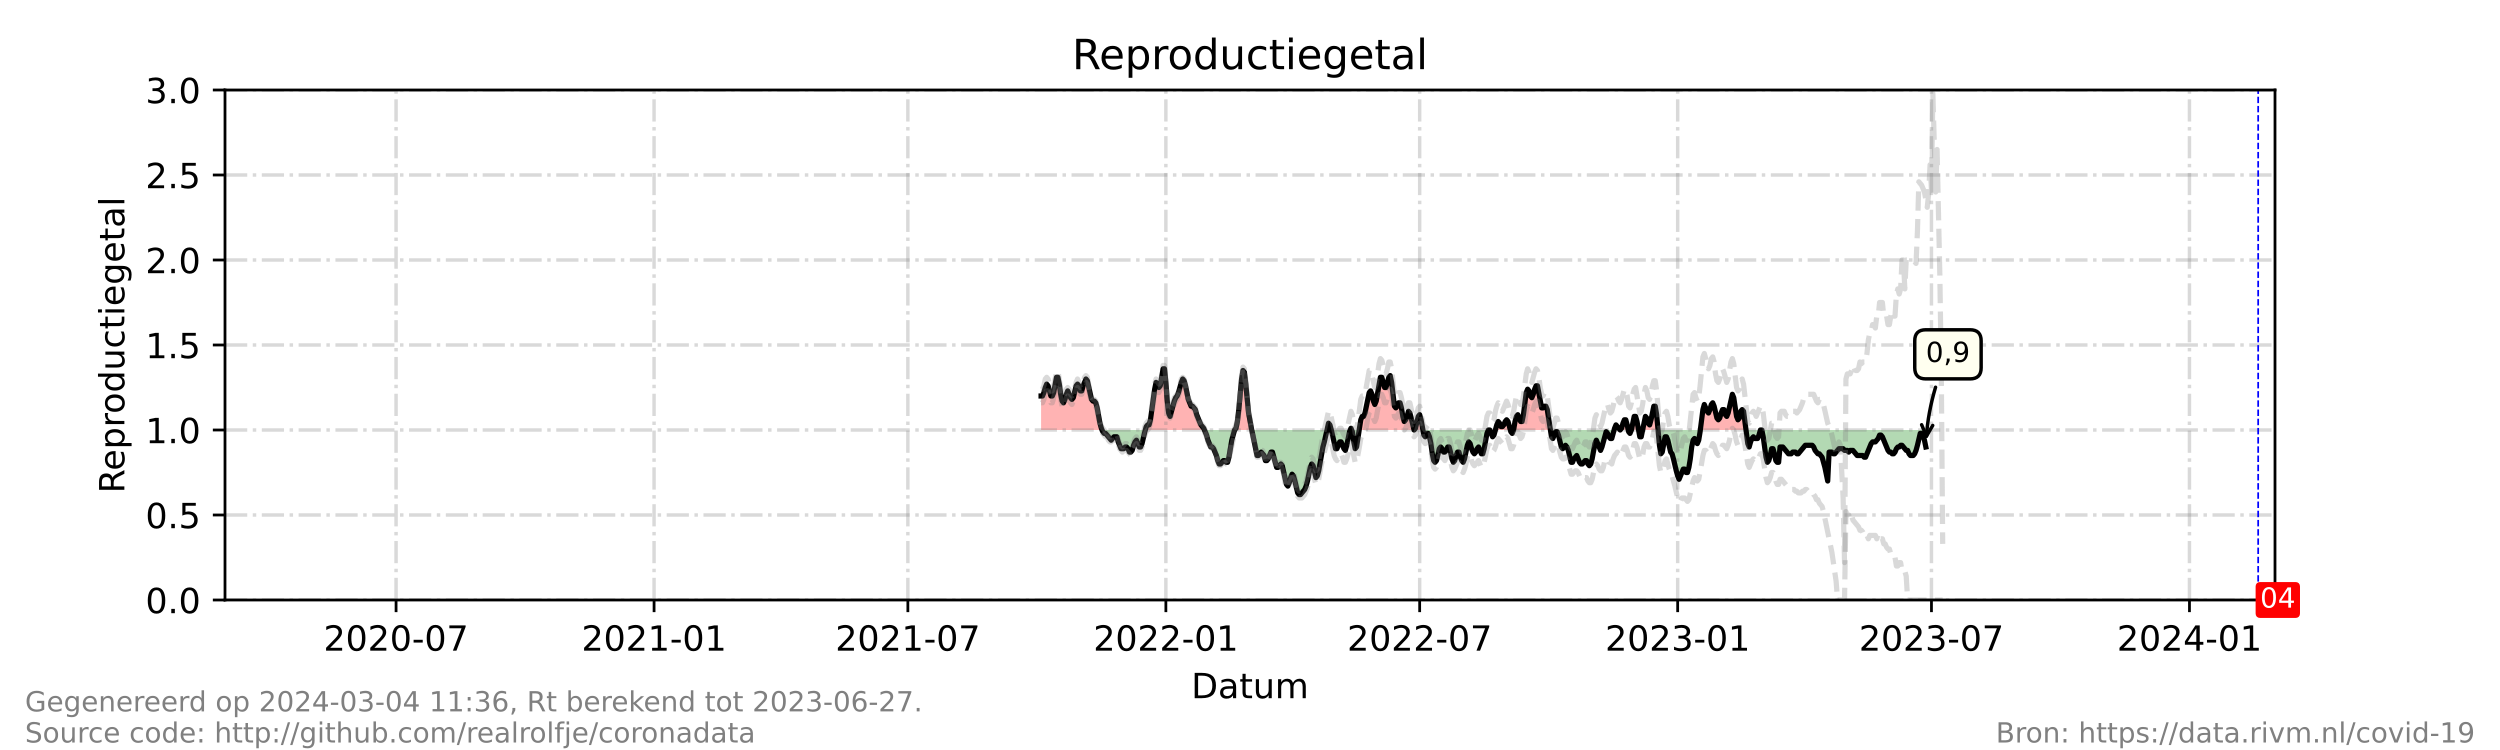 <?xml version="1.0" encoding="utf-8" standalone="no"?>
<!DOCTYPE svg PUBLIC "-//W3C//DTD SVG 1.1//EN"
  "http://www.w3.org/Graphics/SVG/1.1/DTD/svg11.dtd">
<!-- Created with matplotlib (https://matplotlib.org/) -->
<svg height="216pt" version="1.1" viewBox="0 0 720 216" width="720pt" xmlns="http://www.w3.org/2000/svg" xmlns:xlink="http://www.w3.org/1999/xlink">
 <defs>
  <style type="text/css">*{stroke-linecap:butt;stroke-linejoin:round;}</style>
 </defs>
 <g id="figure_1">
  <g id="patch_1">
   <path d="M 0 216 
L 720 216 
L 720 0 
L 0 0 
z
" style="fill:#ffffff;"/>
  </g>
  <g id="axes_1">
   <g id="patch_2">
    <path d="M 64.8 172.8 
L 655.2 172.8 
L 655.2 25.92 
L 64.8 25.92 
z
" style="fill:#ffffff;"/>
   </g>
   <g id="PolyCollection_1">
    <path clip-path="url(#p089f117efa)" d="M 299.829 123.84 
L 299.829 123.84 
L 300.233 123.84 
L 300.637 123.84 
L 301.041 123.84 
L 301.445 123.84 
L 301.848 123.84 
L 302.252 123.84 
L 302.656 123.84 
L 303.06 123.84 
L 303.464 123.84 
L 303.868 123.84 
L 304.271 123.84 
L 304.675 123.84 
L 305.079 123.84 
L 305.483 123.84 
L 305.887 123.84 
L 306.291 123.84 
L 306.694 123.84 
L 307.098 123.84 
L 307.502 123.84 
L 307.906 123.84 
L 308.31 123.84 
L 308.714 123.84 
L 309.117 123.84 
L 309.521 123.84 
L 309.925 123.84 
L 310.329 123.84 
L 310.733 123.84 
L 311.137 123.84 
L 311.54 123.84 
L 311.944 123.84 
L 312.348 123.84 
L 312.752 123.84 
L 313.156 123.84 
L 313.56 123.84 
L 313.963 123.84 
L 314.367 123.84 
L 314.771 123.84 
L 315.175 123.84 
L 315.579 123.84 
L 315.982 123.84 
L 316.386 123.84 
L 316.79 123.84 
L 317.194 123.84 
L 317.396 123.84 
L 317.194 123.35 
L 316.79 121.882 
L 316.386 119.923 
L 315.982 117.475 
L 315.579 116.006 
L 315.175 115.517 
L 314.771 115.517 
L 314.367 115.027 
L 313.963 114.048 
L 313.56 111.6 
L 313.156 109.642 
L 312.752 109.152 
L 312.348 110.131 
L 311.944 111.11 
L 311.54 112.579 
L 311.137 112.579 
L 310.733 111.11 
L 310.329 110.621 
L 309.925 111.11 
L 309.521 112.579 
L 309.117 114.538 
L 308.714 115.027 
L 308.31 114.538 
L 307.906 113.558 
L 307.502 112.579 
L 307.098 113.558 
L 306.694 115.027 
L 306.291 116.006 
L 305.887 115.517 
L 305.483 113.558 
L 305.079 110.621 
L 304.675 108.662 
L 304.271 108.662 
L 303.868 110.621 
L 303.464 113.069 
L 303.06 114.048 
L 302.656 114.048 
L 302.252 112.579 
L 301.848 111.11 
L 301.445 110.621 
L 301.041 111.6 
L 300.637 113.069 
L 300.233 114.048 
L 299.829 114.048 
z
" style="fill:#ff0000;fill-opacity:0.3;"/>
    <path clip-path="url(#p089f117efa)" d="M 329.847 123.84 
L 330.117 123.84 
L 330.52 123.84 
L 330.924 123.84 
L 331.328 123.84 
L 331.732 123.84 
L 332.136 123.84 
L 332.54 123.84 
L 332.943 123.84 
L 333.347 123.84 
L 333.751 123.84 
L 334.155 123.84 
L 334.559 123.84 
L 334.963 123.84 
L 335.366 123.84 
L 335.77 123.84 
L 336.174 123.84 
L 336.578 123.84 
L 336.982 123.84 
L 337.385 123.84 
L 337.789 123.84 
L 338.193 123.84 
L 338.597 123.84 
L 339.001 123.84 
L 339.405 123.84 
L 339.808 123.84 
L 340.212 123.84 
L 340.616 123.84 
L 341.02 123.84 
L 341.424 123.84 
L 341.828 123.84 
L 342.231 123.84 
L 342.635 123.84 
L 343.039 123.84 
L 343.443 123.84 
L 343.847 123.84 
L 344.251 123.84 
L 344.654 123.84 
L 345.058 123.84 
L 345.462 123.84 
L 345.866 123.84 
L 346.27 123.84 
L 346.674 123.84 
L 346.876 123.84 
L 346.674 123.35 
L 346.27 122.861 
L 345.866 122.371 
L 345.462 121.392 
L 345.058 120.413 
L 344.654 119.434 
L 344.251 117.965 
L 343.847 117.475 
L 343.443 116.986 
L 343.039 116.986 
L 342.635 116.006 
L 342.231 115.027 
L 341.828 113.069 
L 341.424 111.11 
L 341.02 109.642 
L 340.616 109.152 
L 340.212 110.131 
L 339.808 111.6 
L 339.405 113.069 
L 339.001 114.048 
L 338.597 114.538 
L 338.193 115.517 
L 337.789 116.986 
L 337.385 118.454 
L 336.982 119.923 
L 336.578 118.944 
L 336.174 115.517 
L 335.77 110.131 
L 335.366 106.214 
L 334.963 106.214 
L 334.559 108.662 
L 334.155 111.11 
L 333.751 111.6 
L 333.347 110.621 
L 332.943 110.131 
L 332.54 112.09 
L 332.136 115.027 
L 331.732 117.965 
L 331.328 120.902 
L 330.924 122.371 
L 330.52 122.371 
L 330.117 122.861 
z
" style="fill:#ff0000;fill-opacity:0.3;"/>
    <path clip-path="url(#p089f117efa)" d="M 355.558 123.84 
L 355.962 123.84 
L 356.366 123.84 
L 356.769 123.84 
L 357.173 123.84 
L 357.577 123.84 
L 357.981 123.84 
L 358.385 123.84 
L 358.789 123.84 
L 359.192 123.84 
L 359.596 123.84 
L 360 123.84 
L 360.404 123.84 
L 360.505 123.84 
L 360.404 123.35 
L 360 121.392 
L 359.596 118.944 
L 359.192 115.027 
L 358.789 110.621 
L 358.385 107.194 
L 357.981 106.704 
L 357.577 109.152 
L 357.173 113.558 
L 356.769 117.965 
L 356.366 121.392 
L 355.962 123.35 
z
" style="fill:#ff0000;fill-opacity:0.3;"/>
    <path clip-path="url(#p089f117efa)" d="M 382.11 123.84 
L 382.211 123.84 
L 382.615 123.84 
L 383.018 123.84 
L 383.422 123.84 
L 383.018 122.371 
L 382.615 121.882 
L 382.211 123.35 
z
" style="fill:#ff0000;fill-opacity:0.3;"/>
    <path clip-path="url(#p089f117efa)" d="M 388.874 123.84 
L 389.076 123.84 
L 389.278 123.84 
L 389.076 123.35 
z
" style="fill:#ff0000;fill-opacity:0.3;"/>
    <path clip-path="url(#p089f117efa)" d="M 391.431 123.84 
L 391.499 123.84 
L 391.903 123.84 
L 392.306 123.84 
L 392.71 123.84 
L 393.114 123.84 
L 393.518 123.84 
L 393.922 123.84 
L 394.326 123.84 
L 394.729 123.84 
L 395.133 123.84 
L 395.537 123.84 
L 395.941 123.84 
L 396.345 123.84 
L 396.749 123.84 
L 397.152 123.84 
L 397.556 123.84 
L 397.96 123.84 
L 398.364 123.84 
L 398.768 123.84 
L 399.172 123.84 
L 399.575 123.84 
L 399.979 123.84 
L 400.383 123.84 
L 400.787 123.84 
L 401.191 123.84 
L 401.595 123.84 
L 401.998 123.84 
L 402.402 123.84 
L 402.806 123.84 
L 403.21 123.84 
L 403.614 123.84 
L 404.018 123.84 
L 404.421 123.84 
L 404.825 123.84 
L 405.229 123.84 
L 405.633 123.84 
L 406.037 123.84 
L 406.44 123.84 
L 406.844 123.84 
L 407.248 123.84 
L 406.844 122.371 
L 406.44 120.413 
L 406.037 118.944 
L 405.633 118.454 
L 405.229 119.923 
L 404.825 120.902 
L 404.421 121.392 
L 404.018 119.923 
L 403.614 117.475 
L 403.21 116.006 
L 402.806 116.006 
L 402.402 116.986 
L 401.998 117.475 
L 401.595 116.986 
L 401.191 113.558 
L 400.787 110.131 
L 400.383 108.173 
L 399.979 108.662 
L 399.575 110.131 
L 399.172 111.6 
L 398.768 111.6 
L 398.364 110.131 
L 397.96 108.662 
L 397.556 108.662 
L 397.152 110.131 
L 396.749 113.069 
L 396.345 115.517 
L 395.941 116.496 
L 395.537 115.517 
L 395.133 113.558 
L 394.729 112.579 
L 394.326 113.069 
L 393.922 115.027 
L 393.518 116.986 
L 393.114 118.944 
L 392.71 119.923 
L 392.306 119.923 
L 391.903 120.902 
L 391.499 123.35 
z
" style="fill:#ff0000;fill-opacity:0.3;"/>
    <path clip-path="url(#p089f117efa)" d="M 407.248 123.84 
L 407.652 123.84 
L 408.056 123.84 
L 408.46 123.84 
L 408.863 123.84 
L 409.267 123.84 
L 409.671 123.84 
L 409.772 123.84 
L 409.671 123.35 
L 409.267 120.902 
L 408.863 119.434 
L 408.46 119.923 
L 408.056 121.392 
L 407.652 123.35 
z
" style="fill:#ff0000;fill-opacity:0.3;"/>
    <path clip-path="url(#p089f117efa)" d="M 430.67 123.84 
L 431.074 123.84 
L 431.478 123.84 
L 431.882 123.84 
L 432.286 123.84 
L 432.689 123.84 
L 433.093 123.84 
L 433.497 123.84 
L 433.901 123.84 
L 434.305 123.84 
L 434.709 123.84 
L 434.978 123.84 
L 434.709 122.861 
L 434.305 121.392 
L 433.901 120.902 
L 433.497 121.392 
L 433.093 122.371 
L 432.689 122.861 
L 432.286 122.861 
L 431.882 121.882 
L 431.478 121.392 
L 431.074 122.371 
z
" style="fill:#ff0000;fill-opacity:0.3;"/>
    <path clip-path="url(#p089f117efa)" d="M 435.92 123.84 
L 436.324 123.84 
L 436.728 123.84 
L 437.132 123.84 
L 437.535 123.84 
L 437.939 123.84 
L 438.343 123.84 
L 438.747 123.84 
L 439.151 123.84 
L 439.555 123.84 
L 439.958 123.84 
L 440.362 123.84 
L 440.766 123.84 
L 441.17 123.84 
L 441.574 123.84 
L 441.978 123.84 
L 442.381 123.84 
L 442.785 123.84 
L 443.189 123.84 
L 443.593 123.84 
L 443.997 123.84 
L 444.401 123.84 
L 444.804 123.84 
L 445.208 123.84 
L 445.612 123.84 
L 446.016 123.84 
L 446.42 123.84 
L 446.5 123.84 
L 446.42 123.35 
L 446.016 120.413 
L 445.612 117.965 
L 445.208 116.986 
L 444.804 116.986 
L 444.401 117.475 
L 443.997 117.475 
L 443.593 115.517 
L 443.189 113.069 
L 442.785 111.11 
L 442.381 111.11 
L 441.978 112.09 
L 441.574 113.558 
L 441.17 114.538 
L 440.766 114.048 
L 440.362 112.579 
L 439.958 112.09 
L 439.555 113.069 
L 439.151 116.006 
L 438.747 119.434 
L 438.343 121.392 
L 437.939 121.392 
L 437.535 120.413 
L 437.132 119.434 
L 436.728 119.923 
L 436.324 121.392 
z
" style="fill:#ff0000;fill-opacity:0.3;"/>
    <path clip-path="url(#p089f117efa)" d="M 464.861 123.84 
L 464.996 123.84 
L 465.4 123.84 
L 465.804 123.84 
L 466.207 123.84 
L 466.611 123.84 
L 466.207 123.35 
L 465.804 122.861 
L 465.4 122.371 
L 464.996 123.35 
z
" style="fill:#ff0000;fill-opacity:0.3;"/>
    <path clip-path="url(#p089f117efa)" d="M 466.611 123.84 
L 467.015 123.84 
L 467.419 123.84 
L 467.823 123.84 
L 468.227 123.84 
L 468.63 123.84 
L 468.933 123.84 
L 468.63 122.371 
L 468.227 120.902 
L 467.823 120.902 
L 467.419 121.882 
L 467.015 123.35 
z
" style="fill:#ff0000;fill-opacity:0.3;"/>
    <path clip-path="url(#p089f117efa)" d="M 469.842 123.84 
L 470.246 123.84 
L 470.65 123.84 
L 471.053 123.84 
L 471.457 123.84 
L 471.861 123.84 
L 471.457 121.392 
L 471.053 119.923 
L 470.65 119.923 
L 470.246 121.882 
z
" style="fill:#ff0000;fill-opacity:0.3;"/>
    <path clip-path="url(#p089f117efa)" d="M 473.073 123.84 
L 473.476 123.84 
L 473.88 123.84 
L 474.284 123.84 
L 474.688 123.84 
L 475.092 123.84 
L 475.495 123.84 
L 475.899 123.84 
L 476.303 123.84 
L 476.707 123.84 
L 477.111 123.84 
L 477.515 123.84 
L 477.111 119.434 
L 476.707 116.986 
L 476.303 116.986 
L 475.899 118.944 
L 475.495 120.902 
L 475.092 122.371 
L 474.688 121.882 
L 474.284 120.413 
L 473.88 119.923 
L 473.476 121.392 
z
" style="fill:#ff0000;fill-opacity:0.3;"/>
    <path clip-path="url(#p089f117efa)" d="M 489.687 123.84 
L 490.033 123.84 
L 490.437 123.84 
L 490.841 123.84 
L 491.245 123.84 
L 491.649 123.84 
L 492.053 123.84 
L 492.456 123.84 
L 492.86 123.84 
L 493.264 123.84 
L 493.668 123.84 
L 494.072 123.84 
L 494.476 123.84 
L 494.879 123.84 
L 495.283 123.84 
L 495.687 123.84 
L 496.091 123.84 
L 496.495 123.84 
L 496.898 123.84 
L 497.302 123.84 
L 497.706 123.84 
L 498.11 123.84 
L 498.514 123.84 
L 498.918 123.84 
L 499.321 123.84 
L 499.725 123.84 
L 500.129 123.84 
L 500.533 123.84 
L 500.937 123.84 
L 501.341 123.84 
L 501.744 123.84 
L 502.148 123.84 
L 502.552 123.84 
L 502.841 123.84 
L 502.552 121.392 
L 502.148 118.454 
L 501.744 117.965 
L 501.341 118.454 
L 500.937 120.413 
L 500.533 120.902 
L 500.129 119.923 
L 499.725 116.986 
L 499.321 114.538 
L 498.918 113.558 
L 498.514 114.538 
L 498.11 116.986 
L 497.706 118.944 
L 497.302 119.923 
L 496.898 119.434 
L 496.495 117.965 
L 496.091 117.965 
L 495.687 118.944 
L 495.283 120.413 
L 494.879 120.902 
L 494.476 120.413 
L 494.072 118.944 
L 493.668 116.986 
L 493.264 116.006 
L 492.86 116.496 
L 492.456 117.965 
L 492.053 118.944 
L 491.649 118.454 
L 491.245 117.475 
L 490.841 116.496 
L 490.437 117.965 
L 490.033 120.902 
z
" style="fill:#ff0000;fill-opacity:0.3;"/>
   </g>
   <g id="PolyCollection_2">
    <path clip-path="url(#p089f117efa)" d="M 317.396 123.84 
L 317.598 123.84 
L 318.002 123.84 
L 318.405 123.84 
L 318.809 123.84 
L 319.213 123.84 
L 319.617 123.84 
L 320.021 123.84 
L 320.425 123.84 
L 320.828 123.84 
L 321.232 123.84 
L 321.636 123.84 
L 322.04 123.84 
L 322.444 123.84 
L 322.848 123.84 
L 323.251 123.84 
L 323.655 123.84 
L 324.059 123.84 
L 324.463 123.84 
L 324.867 123.84 
L 325.271 123.84 
L 325.674 123.84 
L 326.078 123.84 
L 326.482 123.84 
L 326.886 123.84 
L 327.29 123.84 
L 327.694 123.84 
L 328.097 123.84 
L 328.501 123.84 
L 328.905 123.84 
L 329.309 123.84 
L 329.713 123.84 
L 329.847 123.84 
L 329.713 124.33 
L 329.309 125.798 
L 328.905 127.757 
L 328.501 128.736 
L 328.097 128.736 
L 327.694 127.757 
L 327.29 126.778 
L 326.886 127.267 
L 326.482 128.246 
L 326.078 129.715 
L 325.674 130.205 
L 325.271 130.205 
L 324.867 129.226 
L 324.463 128.736 
L 324.059 128.736 
L 323.655 129.226 
L 323.251 129.226 
L 322.848 129.226 
L 322.444 128.246 
L 322.04 127.267 
L 321.636 125.798 
L 321.232 125.798 
L 320.828 125.798 
L 320.425 126.288 
L 320.021 126.778 
L 319.617 126.288 
L 319.213 125.798 
L 318.809 125.309 
L 318.405 124.819 
L 318.002 124.819 
L 317.598 124.33 
z
" style="fill:#008000;fill-opacity:0.3;"/>
    <path clip-path="url(#p089f117efa)" d="M 346.876 123.84 
L 347.077 123.84 
L 347.481 123.84 
L 347.885 123.84 
L 348.289 123.84 
L 348.693 123.84 
L 349.097 123.84 
L 349.5 123.84 
L 349.904 123.84 
L 350.308 123.84 
L 350.712 123.84 
L 351.116 123.84 
L 351.52 123.84 
L 351.923 123.84 
L 352.327 123.84 
L 352.731 123.84 
L 353.135 123.84 
L 353.539 123.84 
L 353.943 123.84 
L 354.346 123.84 
L 354.75 123.84 
L 355.154 123.84 
L 355.558 123.84 
L 355.558 123.84 
L 355.558 123.84 
L 355.154 125.309 
L 354.75 126.778 
L 354.346 129.226 
L 353.943 131.674 
L 353.539 133.142 
L 353.135 133.142 
L 352.731 132.653 
L 352.327 132.653 
L 351.923 133.142 
L 351.52 133.632 
L 351.116 133.632 
L 350.712 132.653 
L 350.308 131.184 
L 349.904 130.205 
L 349.5 129.226 
L 349.097 128.736 
L 348.693 128.736 
L 348.289 127.757 
L 347.885 126.778 
L 347.481 125.309 
L 347.077 124.33 
z
" style="fill:#008000;fill-opacity:0.3;"/>
    <path clip-path="url(#p089f117efa)" d="M 360.505 123.84 
L 360.808 123.84 
L 361.211 123.84 
L 361.615 123.84 
L 362.019 123.84 
L 362.423 123.84 
L 362.827 123.84 
L 363.231 123.84 
L 363.634 123.84 
L 364.038 123.84 
L 364.442 123.84 
L 364.846 123.84 
L 365.25 123.84 
L 365.654 123.84 
L 366.057 123.84 
L 366.461 123.84 
L 366.865 123.84 
L 367.269 123.84 
L 367.673 123.84 
L 368.077 123.84 
L 368.48 123.84 
L 368.884 123.84 
L 369.288 123.84 
L 369.692 123.84 
L 370.096 123.84 
L 370.5 123.84 
L 370.903 123.84 
L 371.307 123.84 
L 371.711 123.84 
L 372.115 123.84 
L 372.519 123.84 
L 372.923 123.84 
L 373.326 123.84 
L 373.73 123.84 
L 374.134 123.84 
L 374.538 123.84 
L 374.942 123.84 
L 375.346 123.84 
L 375.749 123.84 
L 376.153 123.84 
L 376.557 123.84 
L 376.961 123.84 
L 377.365 123.84 
L 377.769 123.84 
L 378.172 123.84 
L 378.576 123.84 
L 378.98 123.84 
L 379.384 123.84 
L 379.788 123.84 
L 380.192 123.84 
L 380.595 123.84 
L 380.999 123.84 
L 381.403 123.84 
L 381.807 123.84 
L 382.11 123.84 
L 381.807 125.309 
L 381.403 127.267 
L 380.999 128.736 
L 380.595 130.694 
L 380.192 133.142 
L 379.788 135.59 
L 379.384 137.059 
L 378.98 137.549 
L 378.576 136.08 
L 378.172 134.122 
L 377.769 133.632 
L 377.365 134.611 
L 376.961 136.57 
L 376.557 138.528 
L 376.153 139.997 
L 375.749 140.976 
L 375.346 141.466 
L 374.942 141.955 
L 374.538 142.445 
L 374.134 142.445 
L 373.73 141.955 
L 373.326 140.486 
L 372.923 138.528 
L 372.519 137.059 
L 372.115 136.57 
L 371.711 137.549 
L 371.307 139.018 
L 370.903 139.997 
L 370.5 139.507 
L 370.096 138.038 
L 369.692 136.08 
L 369.288 134.122 
L 368.884 133.632 
L 368.48 134.122 
L 368.077 134.611 
L 367.673 134.611 
L 367.269 133.142 
L 366.865 131.674 
L 366.461 130.205 
L 366.057 130.205 
L 365.654 131.184 
L 365.25 132.163 
L 364.846 132.653 
L 364.442 132.653 
L 364.038 131.184 
L 363.634 130.694 
L 363.231 130.205 
L 362.827 130.694 
L 362.423 131.184 
L 362.019 131.184 
L 361.615 129.715 
L 361.211 127.267 
L 360.808 125.309 
z
" style="fill:#008000;fill-opacity:0.3;"/>
    <path clip-path="url(#p089f117efa)" d="M 383.422 123.84 
L 383.422 123.84 
L 383.826 123.84 
L 384.23 123.84 
L 384.634 123.84 
L 385.037 123.84 
L 385.441 123.84 
L 385.845 123.84 
L 386.249 123.84 
L 386.653 123.84 
L 387.057 123.84 
L 387.46 123.84 
L 387.864 123.84 
L 388.268 123.84 
L 388.672 123.84 
L 388.874 123.84 
L 388.672 124.33 
L 388.268 126.288 
L 387.864 128.246 
L 387.46 129.715 
L 387.057 129.226 
L 386.653 128.246 
L 386.249 127.267 
L 385.845 127.267 
L 385.441 128.246 
L 385.037 129.226 
L 384.634 129.226 
L 384.23 127.757 
L 383.826 125.798 
L 383.422 123.84 
z
" style="fill:#008000;fill-opacity:0.3;"/>
    <path clip-path="url(#p089f117efa)" d="M 389.278 123.84 
L 389.48 123.84 
L 389.883 123.84 
L 390.287 123.84 
L 390.691 123.84 
L 391.095 123.84 
L 391.431 123.84 
L 391.095 126.288 
L 390.691 128.736 
L 390.287 129.226 
L 389.883 127.267 
L 389.48 124.33 
z
" style="fill:#008000;fill-opacity:0.3;"/>
    <path clip-path="url(#p089f117efa)" d="M 407.248 123.84 
L 407.248 123.84 
L 407.248 123.84 
L 407.248 123.84 
z
" style="fill:#008000;fill-opacity:0.3;"/>
    <path clip-path="url(#p089f117efa)" d="M 409.772 123.84 
L 410.075 123.84 
L 410.479 123.84 
L 410.883 123.84 
L 411.286 123.84 
L 411.69 123.84 
L 412.094 123.84 
L 412.498 123.84 
L 412.902 123.84 
L 413.306 123.84 
L 413.709 123.84 
L 414.113 123.84 
L 414.517 123.84 
L 414.921 123.84 
L 415.325 123.84 
L 415.729 123.84 
L 416.132 123.84 
L 416.536 123.84 
L 416.94 123.84 
L 417.344 123.84 
L 417.748 123.84 
L 418.152 123.84 
L 418.555 123.84 
L 418.959 123.84 
L 419.363 123.84 
L 419.767 123.84 
L 420.171 123.84 
L 420.575 123.84 
L 420.978 123.84 
L 421.382 123.84 
L 421.786 123.84 
L 422.19 123.84 
L 422.594 123.84 
L 422.998 123.84 
L 423.401 123.84 
L 423.805 123.84 
L 424.209 123.84 
L 424.613 123.84 
L 425.017 123.84 
L 425.421 123.84 
L 425.824 123.84 
L 426.228 123.84 
L 426.632 123.84 
L 427.036 123.84 
L 427.44 123.84 
L 427.844 123.84 
L 428.247 123.84 
L 428.651 123.84 
L 429.055 123.84 
L 429.459 123.84 
L 429.863 123.84 
L 430.266 123.84 
L 430.67 123.84 
L 430.67 123.84 
L 430.67 123.84 
L 430.266 125.309 
L 429.863 125.798 
L 429.459 124.819 
L 429.055 123.84 
L 428.651 123.84 
L 428.247 124.819 
L 427.844 126.778 
L 427.44 129.226 
L 427.036 130.694 
L 426.632 130.694 
L 426.228 129.715 
L 425.824 128.736 
L 425.421 129.226 
L 425.017 130.205 
L 424.613 130.694 
L 424.209 130.205 
L 423.805 129.226 
L 423.401 127.757 
L 422.998 127.267 
L 422.594 128.246 
L 422.19 130.205 
L 421.786 132.163 
L 421.382 133.142 
L 420.978 132.653 
L 420.575 131.674 
L 420.171 130.205 
L 419.767 130.205 
L 419.363 131.184 
L 418.959 132.653 
L 418.555 133.142 
L 418.152 132.163 
L 417.748 130.205 
L 417.344 128.736 
L 416.94 128.736 
L 416.536 129.715 
L 416.132 130.205 
L 415.729 130.205 
L 415.325 129.226 
L 414.921 128.736 
L 414.517 129.226 
L 414.113 130.694 
L 413.709 132.653 
L 413.306 133.142 
L 412.902 132.653 
L 412.498 130.694 
L 412.094 127.757 
L 411.69 125.798 
L 411.286 124.819 
L 410.883 124.819 
L 410.479 125.798 
L 410.075 125.309 
z
" style="fill:#008000;fill-opacity:0.3;"/>
    <path clip-path="url(#p089f117efa)" d="M 434.978 123.84 
L 435.112 123.84 
L 435.516 123.84 
L 435.92 123.84 
L 435.92 123.84 
L 435.92 123.84 
L 435.516 124.819 
L 435.112 124.33 
z
" style="fill:#008000;fill-opacity:0.3;"/>
    <path clip-path="url(#p089f117efa)" d="M 446.5 123.84 
L 446.824 123.84 
L 447.227 123.84 
L 447.631 123.84 
L 448.035 123.84 
L 448.439 123.84 
L 448.843 123.84 
L 449.247 123.84 
L 449.65 123.84 
L 450.054 123.84 
L 450.458 123.84 
L 450.862 123.84 
L 451.266 123.84 
L 451.669 123.84 
L 452.073 123.84 
L 452.477 123.84 
L 452.881 123.84 
L 453.285 123.84 
L 453.689 123.84 
L 454.092 123.84 
L 454.496 123.84 
L 454.9 123.84 
L 455.304 123.84 
L 455.708 123.84 
L 456.112 123.84 
L 456.515 123.84 
L 456.919 123.84 
L 457.323 123.84 
L 457.727 123.84 
L 458.131 123.84 
L 458.535 123.84 
L 458.938 123.84 
L 459.342 123.84 
L 459.746 123.84 
L 460.15 123.84 
L 460.554 123.84 
L 460.958 123.84 
L 461.361 123.84 
L 461.765 123.84 
L 462.169 123.84 
L 462.573 123.84 
L 462.977 123.84 
L 463.381 123.84 
L 463.784 123.84 
L 464.188 123.84 
L 464.592 123.84 
L 464.861 123.84 
L 464.592 124.819 
L 464.188 126.288 
L 463.784 126.288 
L 463.381 125.798 
L 462.977 124.819 
L 462.573 124.33 
L 462.169 125.798 
L 461.765 127.267 
L 461.361 128.736 
L 460.958 129.715 
L 460.554 128.736 
L 460.15 127.757 
L 459.746 126.778 
L 459.342 127.757 
L 458.938 129.715 
L 458.535 132.163 
L 458.131 133.632 
L 457.727 134.122 
L 457.323 133.632 
L 456.919 132.653 
L 456.515 132.653 
L 456.112 133.142 
L 455.708 133.632 
L 455.304 133.632 
L 454.9 133.142 
L 454.496 132.163 
L 454.092 131.184 
L 453.689 131.674 
L 453.285 132.163 
L 452.881 133.142 
L 452.477 133.142 
L 452.073 131.674 
L 451.669 129.715 
L 451.266 128.736 
L 450.862 128.246 
L 450.458 128.736 
L 450.054 129.226 
L 449.65 128.736 
L 449.247 127.267 
L 448.843 125.309 
L 448.439 124.33 
L 448.035 124.33 
L 447.631 125.309 
L 447.227 126.288 
L 446.824 125.798 
z
" style="fill:#008000;fill-opacity:0.3;"/>
    <path clip-path="url(#p089f117efa)" d="M 466.611 123.84 
L 466.611 123.84 
L 466.611 123.84 
L 466.611 123.84 
z
" style="fill:#008000;fill-opacity:0.3;"/>
    <path clip-path="url(#p089f117efa)" d="M 468.933 123.84 
L 469.034 123.84 
L 469.438 123.84 
L 469.842 123.84 
L 469.842 123.84 
L 469.842 123.84 
L 469.438 124.819 
L 469.034 124.33 
z
" style="fill:#008000;fill-opacity:0.3;"/>
    <path clip-path="url(#p089f117efa)" d="M 471.861 123.84 
L 471.861 123.84 
L 472.265 123.84 
L 472.669 123.84 
L 473.073 123.84 
L 473.073 123.84 
L 473.073 123.84 
L 472.669 125.798 
L 472.265 125.798 
L 471.861 123.84 
z
" style="fill:#008000;fill-opacity:0.3;"/>
    <path clip-path="url(#p089f117efa)" d="M 477.515 123.84 
L 477.515 123.84 
L 477.918 123.84 
L 478.322 123.84 
L 478.726 123.84 
L 479.13 123.84 
L 479.534 123.84 
L 479.938 123.84 
L 480.341 123.84 
L 480.745 123.84 
L 481.149 123.84 
L 481.553 123.84 
L 481.957 123.84 
L 482.361 123.84 
L 482.764 123.84 
L 483.168 123.84 
L 483.572 123.84 
L 483.976 123.84 
L 484.38 123.84 
L 484.784 123.84 
L 485.187 123.84 
L 485.591 123.84 
L 485.995 123.84 
L 486.399 123.84 
L 486.803 123.84 
L 487.207 123.84 
L 487.61 123.84 
L 488.014 123.84 
L 488.418 123.84 
L 488.822 123.84 
L 489.226 123.84 
L 489.63 123.84 
L 489.687 123.84 
L 489.63 124.33 
L 489.226 126.778 
L 488.822 127.757 
L 488.418 126.778 
L 488.014 126.288 
L 487.61 126.778 
L 487.207 128.736 
L 486.803 132.163 
L 486.399 134.611 
L 485.995 136.08 
L 485.591 136.08 
L 485.187 135.101 
L 484.784 135.101 
L 484.38 136.08 
L 483.976 137.059 
L 483.572 138.038 
L 483.168 137.059 
L 482.764 135.59 
L 482.361 134.122 
L 481.957 132.163 
L 481.553 130.694 
L 481.149 130.205 
L 480.745 128.736 
L 480.341 126.778 
L 479.938 125.798 
L 479.534 125.798 
L 479.13 127.757 
L 478.726 130.205 
L 478.322 130.694 
L 477.918 128.246 
L 477.515 123.84 
z
" style="fill:#008000;fill-opacity:0.3;"/>
    <path clip-path="url(#p089f117efa)" d="M 502.841 123.84 
L 502.956 123.84 
L 503.36 123.84 
L 503.764 123.84 
L 504.167 123.84 
L 504.571 123.84 
L 504.975 123.84 
L 505.379 123.84 
L 505.783 123.84 
L 506.187 123.84 
L 506.59 123.84 
L 506.994 123.84 
L 507.398 123.84 
L 507.802 123.84 
L 508.206 123.84 
L 508.61 123.84 
L 509.013 123.84 
L 509.417 123.84 
L 509.821 123.84 
L 510.225 123.84 
L 510.629 123.84 
L 511.033 123.84 
L 511.436 123.84 
L 511.84 123.84 
L 512.244 123.84 
L 512.648 123.84 
L 513.052 123.84 
L 513.456 123.84 
L 513.859 123.84 
L 514.263 123.84 
L 514.667 123.84 
L 515.071 123.84 
L 515.475 123.84 
L 515.879 123.84 
L 516.282 123.84 
L 516.686 123.84 
L 517.09 123.84 
L 517.494 123.84 
L 517.898 123.84 
L 518.302 123.84 
L 518.705 123.84 
L 519.109 123.84 
L 519.513 123.84 
L 519.917 123.84 
L 520.321 123.84 
L 520.724 123.84 
L 521.128 123.84 
L 521.532 123.84 
L 521.936 123.84 
L 522.34 123.84 
L 522.744 123.84 
L 523.147 123.84 
L 523.551 123.84 
L 523.955 123.84 
L 524.359 123.84 
L 524.763 123.84 
L 525.167 123.84 
L 525.57 123.84 
L 525.974 123.84 
L 526.378 123.84 
L 526.782 123.84 
L 527.186 123.84 
L 527.59 123.84 
L 527.993 123.84 
L 528.397 123.84 
L 528.801 123.84 
L 529.205 123.84 
L 529.609 123.84 
L 530.013 123.84 
L 530.416 123.84 
L 530.82 123.84 
L 531.224 123.84 
L 531.628 123.84 
L 532.032 123.84 
L 532.436 123.84 
L 532.839 123.84 
L 533.243 123.84 
L 533.647 123.84 
L 534.051 123.84 
L 534.455 123.84 
L 534.859 123.84 
L 535.262 123.84 
L 535.666 123.84 
L 536.07 123.84 
L 536.474 123.84 
L 536.878 123.84 
L 537.282 123.84 
L 537.685 123.84 
L 538.089 123.84 
L 538.493 123.84 
L 538.897 123.84 
L 539.301 123.84 
L 539.705 123.84 
L 540.108 123.84 
L 540.512 123.84 
L 540.916 123.84 
L 541.32 123.84 
L 541.724 123.84 
L 542.127 123.84 
L 542.531 123.84 
L 542.935 123.84 
L 543.339 123.84 
L 543.743 123.84 
L 544.147 123.84 
L 544.55 123.84 
L 544.954 123.84 
L 545.358 123.84 
L 545.762 123.84 
L 546.166 123.84 
L 546.57 123.84 
L 546.973 123.84 
L 547.377 123.84 
L 547.781 123.84 
L 548.185 123.84 
L 548.589 123.84 
L 548.993 123.84 
L 549.396 123.84 
L 549.8 123.84 
L 550.204 123.84 
L 550.608 123.84 
L 551.012 123.84 
L 551.416 123.84 
L 551.819 123.84 
L 552.223 123.84 
L 552.627 123.84 
L 553.031 123.84 
L 553.435 123.84 
L 553.839 123.84 
L 554.242 123.84 
L 554.646 123.84 
L 554.646 123.84 
L 554.646 128.736 
L 554.242 126.778 
L 553.839 125.309 
L 553.435 124.819 
L 553.031 124.819 
L 552.627 126.288 
L 552.223 128.246 
L 551.819 129.715 
L 551.416 130.694 
L 551.012 131.184 
L 550.608 131.184 
L 550.204 131.184 
L 549.8 130.694 
L 549.396 129.715 
L 548.993 129.715 
L 548.589 129.226 
L 548.185 128.736 
L 547.781 128.246 
L 547.377 128.246 
L 546.973 128.736 
L 546.57 128.736 
L 546.166 129.226 
L 545.762 130.205 
L 545.358 130.694 
L 544.954 130.694 
L 544.55 130.205 
L 544.147 130.205 
L 543.743 129.715 
L 543.339 128.736 
L 542.935 127.757 
L 542.531 126.778 
L 542.127 125.798 
L 541.724 125.309 
L 541.32 125.309 
L 540.916 126.288 
L 540.512 126.778 
L 540.108 127.267 
L 539.705 127.267 
L 539.301 127.267 
L 538.897 127.757 
L 538.493 128.736 
L 538.089 129.715 
L 537.685 130.694 
L 537.282 131.674 
L 536.878 131.674 
L 536.474 131.184 
L 536.07 131.184 
L 535.666 131.184 
L 535.262 131.184 
L 534.859 131.184 
L 534.455 130.694 
L 534.051 130.205 
L 533.647 129.715 
L 533.243 129.715 
L 532.839 129.715 
L 532.436 130.205 
L 532.032 129.715 
L 531.628 129.715 
L 531.224 129.715 
L 530.82 129.226 
L 530.416 129.226 
L 530.013 129.226 
L 529.609 129.226 
L 529.205 129.715 
L 528.801 130.205 
L 528.397 130.694 
L 527.993 130.694 
L 527.59 130.205 
L 527.186 130.205 
L 526.782 130.205 
L 526.378 138.528 
L 525.974 136.57 
L 525.57 134.611 
L 525.167 133.142 
L 524.763 131.674 
L 524.359 131.184 
L 523.955 130.694 
L 523.551 130.694 
L 523.147 130.205 
L 522.744 129.715 
L 522.34 128.736 
L 521.936 128.246 
L 521.532 128.246 
L 521.128 128.246 
L 520.724 128.246 
L 520.321 128.246 
L 519.917 128.246 
L 519.513 128.736 
L 519.109 129.226 
L 518.705 129.715 
L 518.302 130.205 
L 517.898 130.694 
L 517.494 130.694 
L 517.09 130.205 
L 516.686 130.205 
L 516.282 130.205 
L 515.879 130.694 
L 515.475 130.694 
L 515.071 130.694 
L 514.667 130.205 
L 514.263 129.715 
L 513.859 129.226 
L 513.456 128.736 
L 513.052 128.736 
L 512.648 128.736 
L 512.244 133.142 
L 511.84 133.142 
L 511.436 132.653 
L 511.033 130.694 
L 510.629 129.226 
L 510.225 129.226 
L 509.821 131.184 
L 509.417 132.653 
L 509.013 133.142 
L 508.61 131.674 
L 508.206 128.736 
L 507.802 125.798 
L 507.398 123.84 
L 506.994 123.84 
L 506.59 125.309 
L 506.187 126.288 
L 505.783 126.288 
L 505.379 126.288 
L 504.975 125.798 
L 504.571 126.288 
L 504.167 127.267 
L 503.764 128.736 
L 503.36 127.757 
L 502.956 124.819 
z
" style="fill:#008000;fill-opacity:0.3;"/>
   </g>
   <g id="matplotlib.axis_1">
    <g id="xtick_1">
     <g id="line2d_1">
      <path clip-path="url(#p089f117efa)" d="M 114.067 172.8 
L 114.067 25.92 
" style="fill:none;stroke:#808080;stroke-dasharray:6.4,1.6,1,1.6;stroke-dashoffset:0;stroke-opacity:0.3;"/>
     </g>
     <g id="line2d_2">
      <defs>
       <path d="M 0 0 
L 0 3.5 
" id="m5b3013eb35" style="stroke:#000000;stroke-width:0.8;"/>
      </defs>
      <g>
       <use style="stroke:#000000;stroke-width:0.8;" x="114.067" xlink:href="#m5b3013eb35" y="172.8"/>
      </g>
     </g>
     <g id="text_1">
      <!-- 2020-07 -->
      <g transform="translate(93.176 187.398)scale(0.1 -0.1)">
       <defs>
        <path d="M 19.188 8.297 
L 53.609 8.297 
L 53.609 0 
L 7.328 0 
L 7.328 8.297 
Q 12.938 14.109 22.625 23.891 
Q 32.328 33.688 34.812 36.531 
Q 39.547 41.844 41.422 45.531 
Q 43.312 49.219 43.312 52.781 
Q 43.312 58.594 39.234 62.25 
Q 35.156 65.922 28.609 65.922 
Q 23.969 65.922 18.812 64.312 
Q 13.672 62.703 7.812 59.422 
L 7.812 69.391 
Q 13.766 71.781 18.938 73 
Q 24.125 74.219 28.422 74.219 
Q 39.75 74.219 46.484 68.547 
Q 53.219 62.891 53.219 53.422 
Q 53.219 48.922 51.531 44.891 
Q 49.859 40.875 45.406 35.406 
Q 44.188 33.984 37.641 27.219 
Q 31.109 20.453 19.188 8.297 
z
" id="DejaVuSans-50"/>
        <path d="M 31.781 66.406 
Q 24.172 66.406 20.328 58.906 
Q 16.5 51.422 16.5 36.375 
Q 16.5 21.391 20.328 13.891 
Q 24.172 6.391 31.781 6.391 
Q 39.453 6.391 43.281 13.891 
Q 47.125 21.391 47.125 36.375 
Q 47.125 51.422 43.281 58.906 
Q 39.453 66.406 31.781 66.406 
z
M 31.781 74.219 
Q 44.047 74.219 50.516 64.516 
Q 56.984 54.828 56.984 36.375 
Q 56.984 17.969 50.516 8.266 
Q 44.047 -1.422 31.781 -1.422 
Q 19.531 -1.422 13.062 8.266 
Q 6.594 17.969 6.594 36.375 
Q 6.594 54.828 13.062 64.516 
Q 19.531 74.219 31.781 74.219 
z
" id="DejaVuSans-48"/>
        <path d="M 4.891 31.391 
L 31.203 31.391 
L 31.203 23.391 
L 4.891 23.391 
z
" id="DejaVuSans-45"/>
        <path d="M 8.203 72.906 
L 55.078 72.906 
L 55.078 68.703 
L 28.609 0 
L 18.312 0 
L 43.219 64.594 
L 8.203 64.594 
z
" id="DejaVuSans-55"/>
       </defs>
       <use xlink:href="#DejaVuSans-50"/>
       <use x="63.623" xlink:href="#DejaVuSans-48"/>
       <use x="127.246" xlink:href="#DejaVuSans-50"/>
       <use x="190.869" xlink:href="#DejaVuSans-48"/>
       <use x="254.492" xlink:href="#DejaVuSans-45"/>
       <use x="290.576" xlink:href="#DejaVuSans-48"/>
       <use x="354.199" xlink:href="#DejaVuSans-55"/>
      </g>
     </g>
    </g>
    <g id="xtick_2">
     <g id="line2d_3">
      <path clip-path="url(#p089f117efa)" d="M 188.372 172.8 
L 188.372 25.92 
" style="fill:none;stroke:#808080;stroke-dasharray:6.4,1.6,1,1.6;stroke-dashoffset:0;stroke-opacity:0.3;"/>
     </g>
     <g id="line2d_4">
      <g>
       <use style="stroke:#000000;stroke-width:0.8;" x="188.372" xlink:href="#m5b3013eb35" y="172.8"/>
      </g>
     </g>
     <g id="text_2">
      <!-- 2021-01 -->
      <g transform="translate(167.481 187.398)scale(0.1 -0.1)">
       <defs>
        <path d="M 12.406 8.297 
L 28.516 8.297 
L 28.516 63.922 
L 10.984 60.406 
L 10.984 69.391 
L 28.422 72.906 
L 38.281 72.906 
L 38.281 8.297 
L 54.391 8.297 
L 54.391 0 
L 12.406 0 
z
" id="DejaVuSans-49"/>
       </defs>
       <use xlink:href="#DejaVuSans-50"/>
       <use x="63.623" xlink:href="#DejaVuSans-48"/>
       <use x="127.246" xlink:href="#DejaVuSans-50"/>
       <use x="190.869" xlink:href="#DejaVuSans-49"/>
       <use x="254.492" xlink:href="#DejaVuSans-45"/>
       <use x="290.576" xlink:href="#DejaVuSans-48"/>
       <use x="354.199" xlink:href="#DejaVuSans-49"/>
      </g>
     </g>
    </g>
    <g id="xtick_3">
     <g id="line2d_5">
      <path clip-path="url(#p089f117efa)" d="M 261.465 172.8 
L 261.465 25.92 
" style="fill:none;stroke:#808080;stroke-dasharray:6.4,1.6,1,1.6;stroke-dashoffset:0;stroke-opacity:0.3;"/>
     </g>
     <g id="line2d_6">
      <g>
       <use style="stroke:#000000;stroke-width:0.8;" x="261.465" xlink:href="#m5b3013eb35" y="172.8"/>
      </g>
     </g>
     <g id="text_3">
      <!-- 2021-07 -->
      <g transform="translate(240.574 187.398)scale(0.1 -0.1)">
       <use xlink:href="#DejaVuSans-50"/>
       <use x="63.623" xlink:href="#DejaVuSans-48"/>
       <use x="127.246" xlink:href="#DejaVuSans-50"/>
       <use x="190.869" xlink:href="#DejaVuSans-49"/>
       <use x="254.492" xlink:href="#DejaVuSans-45"/>
       <use x="290.576" xlink:href="#DejaVuSans-48"/>
       <use x="354.199" xlink:href="#DejaVuSans-55"/>
      </g>
     </g>
    </g>
    <g id="xtick_4">
     <g id="line2d_7">
      <path clip-path="url(#p089f117efa)" d="M 335.77 172.8 
L 335.77 25.92 
" style="fill:none;stroke:#808080;stroke-dasharray:6.4,1.6,1,1.6;stroke-dashoffset:0;stroke-opacity:0.3;"/>
     </g>
     <g id="line2d_8">
      <g>
       <use style="stroke:#000000;stroke-width:0.8;" x="335.77" xlink:href="#m5b3013eb35" y="172.8"/>
      </g>
     </g>
     <g id="text_4">
      <!-- 2022-01 -->
      <g transform="translate(314.879 187.398)scale(0.1 -0.1)">
       <use xlink:href="#DejaVuSans-50"/>
       <use x="63.623" xlink:href="#DejaVuSans-48"/>
       <use x="127.246" xlink:href="#DejaVuSans-50"/>
       <use x="190.869" xlink:href="#DejaVuSans-50"/>
       <use x="254.492" xlink:href="#DejaVuSans-45"/>
       <use x="290.576" xlink:href="#DejaVuSans-48"/>
       <use x="354.199" xlink:href="#DejaVuSans-49"/>
      </g>
     </g>
    </g>
    <g id="xtick_5">
     <g id="line2d_9">
      <path clip-path="url(#p089f117efa)" d="M 408.863 172.8 
L 408.863 25.92 
" style="fill:none;stroke:#808080;stroke-dasharray:6.4,1.6,1,1.6;stroke-dashoffset:0;stroke-opacity:0.3;"/>
     </g>
     <g id="line2d_10">
      <g>
       <use style="stroke:#000000;stroke-width:0.8;" x="408.863" xlink:href="#m5b3013eb35" y="172.8"/>
      </g>
     </g>
     <g id="text_5">
      <!-- 2022-07 -->
      <g transform="translate(387.972 187.398)scale(0.1 -0.1)">
       <use xlink:href="#DejaVuSans-50"/>
       <use x="63.623" xlink:href="#DejaVuSans-48"/>
       <use x="127.246" xlink:href="#DejaVuSans-50"/>
       <use x="190.869" xlink:href="#DejaVuSans-50"/>
       <use x="254.492" xlink:href="#DejaVuSans-45"/>
       <use x="290.576" xlink:href="#DejaVuSans-48"/>
       <use x="354.199" xlink:href="#DejaVuSans-55"/>
      </g>
     </g>
    </g>
    <g id="xtick_6">
     <g id="line2d_11">
      <path clip-path="url(#p089f117efa)" d="M 483.168 172.8 
L 483.168 25.92 
" style="fill:none;stroke:#808080;stroke-dasharray:6.4,1.6,1,1.6;stroke-dashoffset:0;stroke-opacity:0.3;"/>
     </g>
     <g id="line2d_12">
      <g>
       <use style="stroke:#000000;stroke-width:0.8;" x="483.168" xlink:href="#m5b3013eb35" y="172.8"/>
      </g>
     </g>
     <g id="text_6">
      <!-- 2023-01 -->
      <g transform="translate(462.277 187.398)scale(0.1 -0.1)">
       <defs>
        <path d="M 40.578 39.312 
Q 47.656 37.797 51.625 33 
Q 55.609 28.219 55.609 21.188 
Q 55.609 10.406 48.188 4.484 
Q 40.766 -1.422 27.094 -1.422 
Q 22.516 -1.422 17.656 -0.516 
Q 12.797 0.391 7.625 2.203 
L 7.625 11.719 
Q 11.719 9.328 16.594 8.109 
Q 21.484 6.891 26.812 6.891 
Q 36.078 6.891 40.938 10.547 
Q 45.797 14.203 45.797 21.188 
Q 45.797 27.641 41.281 31.266 
Q 36.766 34.906 28.719 34.906 
L 20.219 34.906 
L 20.219 43.016 
L 29.109 43.016 
Q 36.375 43.016 40.234 45.922 
Q 44.094 48.828 44.094 54.297 
Q 44.094 59.906 40.109 62.906 
Q 36.141 65.922 28.719 65.922 
Q 24.656 65.922 20.016 65.031 
Q 15.375 64.156 9.812 62.312 
L 9.812 71.094 
Q 15.438 72.656 20.344 73.438 
Q 25.25 74.219 29.594 74.219 
Q 40.828 74.219 47.359 69.109 
Q 53.906 64.016 53.906 55.328 
Q 53.906 49.266 50.438 45.094 
Q 46.969 40.922 40.578 39.312 
z
" id="DejaVuSans-51"/>
       </defs>
       <use xlink:href="#DejaVuSans-50"/>
       <use x="63.623" xlink:href="#DejaVuSans-48"/>
       <use x="127.246" xlink:href="#DejaVuSans-50"/>
       <use x="190.869" xlink:href="#DejaVuSans-51"/>
       <use x="254.492" xlink:href="#DejaVuSans-45"/>
       <use x="290.576" xlink:href="#DejaVuSans-48"/>
       <use x="354.199" xlink:href="#DejaVuSans-49"/>
      </g>
     </g>
    </g>
    <g id="xtick_7">
     <g id="line2d_13">
      <path clip-path="url(#p089f117efa)" d="M 556.262 172.8 
L 556.262 25.92 
" style="fill:none;stroke:#808080;stroke-dasharray:6.4,1.6,1,1.6;stroke-dashoffset:0;stroke-opacity:0.3;"/>
     </g>
     <g id="line2d_14">
      <g>
       <use style="stroke:#000000;stroke-width:0.8;" x="556.262" xlink:href="#m5b3013eb35" y="172.8"/>
      </g>
     </g>
     <g id="text_7">
      <!-- 2023-07 -->
      <g transform="translate(535.37 187.398)scale(0.1 -0.1)">
       <use xlink:href="#DejaVuSans-50"/>
       <use x="63.623" xlink:href="#DejaVuSans-48"/>
       <use x="127.246" xlink:href="#DejaVuSans-50"/>
       <use x="190.869" xlink:href="#DejaVuSans-51"/>
       <use x="254.492" xlink:href="#DejaVuSans-45"/>
       <use x="290.576" xlink:href="#DejaVuSans-48"/>
       <use x="354.199" xlink:href="#DejaVuSans-55"/>
      </g>
     </g>
    </g>
    <g id="xtick_8">
     <g id="line2d_15">
      <path clip-path="url(#p089f117efa)" d="M 630.566 172.8 
L 630.566 25.92 
" style="fill:none;stroke:#808080;stroke-dasharray:6.4,1.6,1,1.6;stroke-dashoffset:0;stroke-opacity:0.3;"/>
     </g>
     <g id="line2d_16">
      <g>
       <use style="stroke:#000000;stroke-width:0.8;" x="630.566" xlink:href="#m5b3013eb35" y="172.8"/>
      </g>
     </g>
     <g id="text_8">
      <!-- 2024-01 -->
      <g transform="translate(609.675 187.398)scale(0.1 -0.1)">
       <defs>
        <path d="M 37.797 64.312 
L 12.891 25.391 
L 37.797 25.391 
z
M 35.203 72.906 
L 47.609 72.906 
L 47.609 25.391 
L 58.016 25.391 
L 58.016 17.188 
L 47.609 17.188 
L 47.609 0 
L 37.797 0 
L 37.797 17.188 
L 4.891 17.188 
L 4.891 26.703 
z
" id="DejaVuSans-52"/>
       </defs>
       <use xlink:href="#DejaVuSans-50"/>
       <use x="63.623" xlink:href="#DejaVuSans-48"/>
       <use x="127.246" xlink:href="#DejaVuSans-50"/>
       <use x="190.869" xlink:href="#DejaVuSans-52"/>
       <use x="254.492" xlink:href="#DejaVuSans-45"/>
       <use x="290.576" xlink:href="#DejaVuSans-48"/>
       <use x="354.199" xlink:href="#DejaVuSans-49"/>
      </g>
     </g>
    </g>
    <g id="text_9">
     <!-- Datum -->
     <g transform="translate(343.087 201.077)scale(0.1 -0.1)">
      <defs>
       <path d="M 19.672 64.797 
L 19.672 8.109 
L 31.594 8.109 
Q 46.688 8.109 53.688 14.938 
Q 60.688 21.781 60.688 36.531 
Q 60.688 51.172 53.688 57.984 
Q 46.688 64.797 31.594 64.797 
z
M 9.812 72.906 
L 30.078 72.906 
Q 51.266 72.906 61.172 64.094 
Q 71.094 55.281 71.094 36.531 
Q 71.094 17.672 61.125 8.828 
Q 51.172 0 30.078 0 
L 9.812 0 
z
" id="DejaVuSans-68"/>
       <path d="M 34.281 27.484 
Q 23.391 27.484 19.188 25 
Q 14.984 22.516 14.984 16.5 
Q 14.984 11.719 18.141 8.906 
Q 21.297 6.109 26.703 6.109 
Q 34.188 6.109 38.703 11.406 
Q 43.219 16.703 43.219 25.484 
L 43.219 27.484 
z
M 52.203 31.203 
L 52.203 0 
L 43.219 0 
L 43.219 8.297 
Q 40.141 3.328 35.547 0.953 
Q 30.953 -1.422 24.312 -1.422 
Q 15.922 -1.422 10.953 3.297 
Q 6 8.016 6 15.922 
Q 6 25.141 12.172 29.828 
Q 18.359 34.516 30.609 34.516 
L 43.219 34.516 
L 43.219 35.406 
Q 43.219 41.609 39.141 45 
Q 35.062 48.391 27.688 48.391 
Q 23 48.391 18.547 47.266 
Q 14.109 46.141 10.016 43.891 
L 10.016 52.203 
Q 14.938 54.109 19.578 55.047 
Q 24.219 56 28.609 56 
Q 40.484 56 46.344 49.844 
Q 52.203 43.703 52.203 31.203 
z
" id="DejaVuSans-97"/>
       <path d="M 18.312 70.219 
L 18.312 54.688 
L 36.812 54.688 
L 36.812 47.703 
L 18.312 47.703 
L 18.312 18.016 
Q 18.312 11.328 20.141 9.422 
Q 21.969 7.516 27.594 7.516 
L 36.812 7.516 
L 36.812 0 
L 27.594 0 
Q 17.188 0 13.234 3.875 
Q 9.281 7.766 9.281 18.016 
L 9.281 47.703 
L 2.688 47.703 
L 2.688 54.688 
L 9.281 54.688 
L 9.281 70.219 
z
" id="DejaVuSans-116"/>
       <path d="M 8.5 21.578 
L 8.5 54.688 
L 17.484 54.688 
L 17.484 21.922 
Q 17.484 14.156 20.5 10.266 
Q 23.531 6.391 29.594 6.391 
Q 36.859 6.391 41.078 11.031 
Q 45.312 15.672 45.312 23.688 
L 45.312 54.688 
L 54.297 54.688 
L 54.297 0 
L 45.312 0 
L 45.312 8.406 
Q 42.047 3.422 37.719 1 
Q 33.406 -1.422 27.688 -1.422 
Q 18.266 -1.422 13.375 4.438 
Q 8.5 10.297 8.5 21.578 
z
M 31.109 56 
z
" id="DejaVuSans-117"/>
       <path d="M 52 44.188 
Q 55.375 50.25 60.062 53.125 
Q 64.75 56 71.094 56 
Q 79.641 56 84.281 50.016 
Q 88.922 44.047 88.922 33.016 
L 88.922 0 
L 79.891 0 
L 79.891 32.719 
Q 79.891 40.578 77.094 44.375 
Q 74.312 48.188 68.609 48.188 
Q 61.625 48.188 57.562 43.547 
Q 53.516 38.922 53.516 30.906 
L 53.516 0 
L 44.484 0 
L 44.484 32.719 
Q 44.484 40.625 41.703 44.406 
Q 38.922 48.188 33.109 48.188 
Q 26.219 48.188 22.156 43.531 
Q 18.109 38.875 18.109 30.906 
L 18.109 0 
L 9.078 0 
L 9.078 54.688 
L 18.109 54.688 
L 18.109 46.188 
Q 21.188 51.219 25.484 53.609 
Q 29.781 56 35.688 56 
Q 41.656 56 45.828 52.969 
Q 50 49.953 52 44.188 
z
" id="DejaVuSans-109"/>
      </defs>
      <use xlink:href="#DejaVuSans-68"/>
      <use x="77.002" xlink:href="#DejaVuSans-97"/>
      <use x="138.281" xlink:href="#DejaVuSans-116"/>
      <use x="177.49" xlink:href="#DejaVuSans-117"/>
      <use x="240.869" xlink:href="#DejaVuSans-109"/>
     </g>
    </g>
   </g>
   <g id="matplotlib.axis_2">
    <g id="ytick_1">
     <g id="line2d_17">
      <path clip-path="url(#p089f117efa)" d="M 64.8 172.8 
L 655.2 172.8 
" style="fill:none;stroke:#808080;stroke-dasharray:6.4,1.6,1,1.6;stroke-dashoffset:0;stroke-opacity:0.3;"/>
     </g>
     <g id="line2d_18">
      <defs>
       <path d="M 0 0 
L -3.5 0 
" id="m65a32ed06c" style="stroke:#000000;stroke-width:0.8;"/>
      </defs>
      <g>
       <use style="stroke:#000000;stroke-width:0.8;" x="64.8" xlink:href="#m65a32ed06c" y="172.8"/>
      </g>
     </g>
     <g id="text_10">
      <!-- 0.0 -->
      <g transform="translate(41.897 176.599)scale(0.1 -0.1)">
       <defs>
        <path d="M 10.688 12.406 
L 21 12.406 
L 21 0 
L 10.688 0 
z
" id="DejaVuSans-46"/>
       </defs>
       <use xlink:href="#DejaVuSans-48"/>
       <use x="63.623" xlink:href="#DejaVuSans-46"/>
       <use x="95.41" xlink:href="#DejaVuSans-48"/>
      </g>
     </g>
    </g>
    <g id="ytick_2">
     <g id="line2d_19">
      <path clip-path="url(#p089f117efa)" d="M 64.8 148.32 
L 655.2 148.32 
" style="fill:none;stroke:#808080;stroke-dasharray:6.4,1.6,1,1.6;stroke-dashoffset:0;stroke-opacity:0.3;"/>
     </g>
     <g id="line2d_20">
      <g>
       <use style="stroke:#000000;stroke-width:0.8;" x="64.8" xlink:href="#m65a32ed06c" y="148.32"/>
      </g>
     </g>
     <g id="text_11">
      <!-- 0.5 -->
      <g transform="translate(41.897 152.119)scale(0.1 -0.1)">
       <defs>
        <path d="M 10.797 72.906 
L 49.516 72.906 
L 49.516 64.594 
L 19.828 64.594 
L 19.828 46.734 
Q 21.969 47.469 24.109 47.828 
Q 26.266 48.188 28.422 48.188 
Q 40.625 48.188 47.75 41.5 
Q 54.891 34.812 54.891 23.391 
Q 54.891 11.625 47.562 5.094 
Q 40.234 -1.422 26.906 -1.422 
Q 22.312 -1.422 17.547 -0.641 
Q 12.797 0.141 7.719 1.703 
L 7.719 11.625 
Q 12.109 9.234 16.797 8.062 
Q 21.484 6.891 26.703 6.891 
Q 35.156 6.891 40.078 11.328 
Q 45.016 15.766 45.016 23.391 
Q 45.016 31 40.078 35.438 
Q 35.156 39.891 26.703 39.891 
Q 22.75 39.891 18.812 39.016 
Q 14.891 38.141 10.797 36.281 
z
" id="DejaVuSans-53"/>
       </defs>
       <use xlink:href="#DejaVuSans-48"/>
       <use x="63.623" xlink:href="#DejaVuSans-46"/>
       <use x="95.41" xlink:href="#DejaVuSans-53"/>
      </g>
     </g>
    </g>
    <g id="ytick_3">
     <g id="line2d_21">
      <path clip-path="url(#p089f117efa)" d="M 64.8 123.84 
L 655.2 123.84 
" style="fill:none;stroke:#808080;stroke-dasharray:6.4,1.6,1,1.6;stroke-dashoffset:0;stroke-opacity:0.3;"/>
     </g>
     <g id="line2d_22">
      <g>
       <use style="stroke:#000000;stroke-width:0.8;" x="64.8" xlink:href="#m65a32ed06c" y="123.84"/>
      </g>
     </g>
     <g id="text_12">
      <!-- 1.0 -->
      <g transform="translate(41.897 127.639)scale(0.1 -0.1)">
       <use xlink:href="#DejaVuSans-49"/>
       <use x="63.623" xlink:href="#DejaVuSans-46"/>
       <use x="95.41" xlink:href="#DejaVuSans-48"/>
      </g>
     </g>
    </g>
    <g id="ytick_4">
     <g id="line2d_23">
      <path clip-path="url(#p089f117efa)" d="M 64.8 99.36 
L 655.2 99.36 
" style="fill:none;stroke:#808080;stroke-dasharray:6.4,1.6,1,1.6;stroke-dashoffset:0;stroke-opacity:0.3;"/>
     </g>
     <g id="line2d_24">
      <g>
       <use style="stroke:#000000;stroke-width:0.8;" x="64.8" xlink:href="#m65a32ed06c" y="99.36"/>
      </g>
     </g>
     <g id="text_13">
      <!-- 1.5 -->
      <g transform="translate(41.897 103.159)scale(0.1 -0.1)">
       <use xlink:href="#DejaVuSans-49"/>
       <use x="63.623" xlink:href="#DejaVuSans-46"/>
       <use x="95.41" xlink:href="#DejaVuSans-53"/>
      </g>
     </g>
    </g>
    <g id="ytick_5">
     <g id="line2d_25">
      <path clip-path="url(#p089f117efa)" d="M 64.8 74.88 
L 655.2 74.88 
" style="fill:none;stroke:#808080;stroke-dasharray:6.4,1.6,1,1.6;stroke-dashoffset:0;stroke-opacity:0.3;"/>
     </g>
     <g id="line2d_26">
      <g>
       <use style="stroke:#000000;stroke-width:0.8;" x="64.8" xlink:href="#m65a32ed06c" y="74.88"/>
      </g>
     </g>
     <g id="text_14">
      <!-- 2.0 -->
      <g transform="translate(41.897 78.679)scale(0.1 -0.1)">
       <use xlink:href="#DejaVuSans-50"/>
       <use x="63.623" xlink:href="#DejaVuSans-46"/>
       <use x="95.41" xlink:href="#DejaVuSans-48"/>
      </g>
     </g>
    </g>
    <g id="ytick_6">
     <g id="line2d_27">
      <path clip-path="url(#p089f117efa)" d="M 64.8 50.4 
L 655.2 50.4 
" style="fill:none;stroke:#808080;stroke-dasharray:6.4,1.6,1,1.6;stroke-dashoffset:0;stroke-opacity:0.3;"/>
     </g>
     <g id="line2d_28">
      <g>
       <use style="stroke:#000000;stroke-width:0.8;" x="64.8" xlink:href="#m65a32ed06c" y="50.4"/>
      </g>
     </g>
     <g id="text_15">
      <!-- 2.5 -->
      <g transform="translate(41.897 54.199)scale(0.1 -0.1)">
       <use xlink:href="#DejaVuSans-50"/>
       <use x="63.623" xlink:href="#DejaVuSans-46"/>
       <use x="95.41" xlink:href="#DejaVuSans-53"/>
      </g>
     </g>
    </g>
    <g id="ytick_7">
     <g id="line2d_29">
      <path clip-path="url(#p089f117efa)" d="M 64.8 25.92 
L 655.2 25.92 
" style="fill:none;stroke:#808080;stroke-dasharray:6.4,1.6,1,1.6;stroke-dashoffset:0;stroke-opacity:0.3;"/>
     </g>
     <g id="line2d_30">
      <g>
       <use style="stroke:#000000;stroke-width:0.8;" x="64.8" xlink:href="#m65a32ed06c" y="25.92"/>
      </g>
     </g>
     <g id="text_16">
      <!-- 3.0 -->
      <g transform="translate(41.897 29.719)scale(0.1 -0.1)">
       <use xlink:href="#DejaVuSans-51"/>
       <use x="63.623" xlink:href="#DejaVuSans-46"/>
       <use x="95.41" xlink:href="#DejaVuSans-48"/>
      </g>
     </g>
    </g>
    <g id="text_17">
     <!-- Reproductiegetal -->
     <g transform="translate(35.817 142.044)rotate(-90)scale(0.1 -0.1)">
      <defs>
       <path d="M 44.391 34.188 
Q 47.562 33.109 50.562 29.594 
Q 53.562 26.078 56.594 19.922 
L 66.609 0 
L 56 0 
L 46.688 18.703 
Q 43.062 26.031 39.672 28.422 
Q 36.281 30.812 30.422 30.812 
L 19.672 30.812 
L 19.672 0 
L 9.812 0 
L 9.812 72.906 
L 32.078 72.906 
Q 44.578 72.906 50.734 67.672 
Q 56.891 62.453 56.891 51.906 
Q 56.891 45.016 53.688 40.469 
Q 50.484 35.938 44.391 34.188 
z
M 19.672 64.797 
L 19.672 38.922 
L 32.078 38.922 
Q 39.203 38.922 42.844 42.219 
Q 46.484 45.516 46.484 51.906 
Q 46.484 58.297 42.844 61.547 
Q 39.203 64.797 32.078 64.797 
z
" id="DejaVuSans-82"/>
       <path d="M 56.203 29.594 
L 56.203 25.203 
L 14.891 25.203 
Q 15.484 15.922 20.484 11.062 
Q 25.484 6.203 34.422 6.203 
Q 39.594 6.203 44.453 7.469 
Q 49.312 8.734 54.109 11.281 
L 54.109 2.781 
Q 49.266 0.734 44.188 -0.344 
Q 39.109 -1.422 33.891 -1.422 
Q 20.797 -1.422 13.156 6.188 
Q 5.516 13.812 5.516 26.812 
Q 5.516 40.234 12.766 48.109 
Q 20.016 56 32.328 56 
Q 43.359 56 49.781 48.891 
Q 56.203 41.797 56.203 29.594 
z
M 47.219 32.234 
Q 47.125 39.594 43.094 43.984 
Q 39.062 48.391 32.422 48.391 
Q 24.906 48.391 20.391 44.141 
Q 15.875 39.891 15.188 32.172 
z
" id="DejaVuSans-101"/>
       <path d="M 18.109 8.203 
L 18.109 -20.797 
L 9.078 -20.797 
L 9.078 54.688 
L 18.109 54.688 
L 18.109 46.391 
Q 20.953 51.266 25.266 53.625 
Q 29.594 56 35.594 56 
Q 45.562 56 51.781 48.094 
Q 58.016 40.188 58.016 27.297 
Q 58.016 14.406 51.781 6.484 
Q 45.562 -1.422 35.594 -1.422 
Q 29.594 -1.422 25.266 0.953 
Q 20.953 3.328 18.109 8.203 
z
M 48.688 27.297 
Q 48.688 37.203 44.609 42.844 
Q 40.531 48.484 33.406 48.484 
Q 26.266 48.484 22.188 42.844 
Q 18.109 37.203 18.109 27.297 
Q 18.109 17.391 22.188 11.75 
Q 26.266 6.109 33.406 6.109 
Q 40.531 6.109 44.609 11.75 
Q 48.688 17.391 48.688 27.297 
z
" id="DejaVuSans-112"/>
       <path d="M 41.109 46.297 
Q 39.594 47.172 37.812 47.578 
Q 36.031 48 33.891 48 
Q 26.266 48 22.188 43.047 
Q 18.109 38.094 18.109 28.812 
L 18.109 0 
L 9.078 0 
L 9.078 54.688 
L 18.109 54.688 
L 18.109 46.188 
Q 20.953 51.172 25.484 53.578 
Q 30.031 56 36.531 56 
Q 37.453 56 38.578 55.875 
Q 39.703 55.766 41.062 55.516 
z
" id="DejaVuSans-114"/>
       <path d="M 30.609 48.391 
Q 23.391 48.391 19.188 42.75 
Q 14.984 37.109 14.984 27.297 
Q 14.984 17.484 19.156 11.844 
Q 23.344 6.203 30.609 6.203 
Q 37.797 6.203 41.984 11.859 
Q 46.188 17.531 46.188 27.297 
Q 46.188 37.016 41.984 42.703 
Q 37.797 48.391 30.609 48.391 
z
M 30.609 56 
Q 42.328 56 49.016 48.375 
Q 55.719 40.766 55.719 27.297 
Q 55.719 13.875 49.016 6.219 
Q 42.328 -1.422 30.609 -1.422 
Q 18.844 -1.422 12.172 6.219 
Q 5.516 13.875 5.516 27.297 
Q 5.516 40.766 12.172 48.375 
Q 18.844 56 30.609 56 
z
" id="DejaVuSans-111"/>
       <path d="M 45.406 46.391 
L 45.406 75.984 
L 54.391 75.984 
L 54.391 0 
L 45.406 0 
L 45.406 8.203 
Q 42.578 3.328 38.25 0.953 
Q 33.938 -1.422 27.875 -1.422 
Q 17.969 -1.422 11.734 6.484 
Q 5.516 14.406 5.516 27.297 
Q 5.516 40.188 11.734 48.094 
Q 17.969 56 27.875 56 
Q 33.938 56 38.25 53.625 
Q 42.578 51.266 45.406 46.391 
z
M 14.797 27.297 
Q 14.797 17.391 18.875 11.75 
Q 22.953 6.109 30.078 6.109 
Q 37.203 6.109 41.297 11.75 
Q 45.406 17.391 45.406 27.297 
Q 45.406 37.203 41.297 42.844 
Q 37.203 48.484 30.078 48.484 
Q 22.953 48.484 18.875 42.844 
Q 14.797 37.203 14.797 27.297 
z
" id="DejaVuSans-100"/>
       <path d="M 48.781 52.594 
L 48.781 44.188 
Q 44.969 46.297 41.141 47.344 
Q 37.312 48.391 33.406 48.391 
Q 24.656 48.391 19.812 42.844 
Q 14.984 37.312 14.984 27.297 
Q 14.984 17.281 19.812 11.734 
Q 24.656 6.203 33.406 6.203 
Q 37.312 6.203 41.141 7.25 
Q 44.969 8.297 48.781 10.406 
L 48.781 2.094 
Q 45.016 0.344 40.984 -0.531 
Q 36.969 -1.422 32.422 -1.422 
Q 20.062 -1.422 12.781 6.344 
Q 5.516 14.109 5.516 27.297 
Q 5.516 40.672 12.859 48.328 
Q 20.219 56 33.016 56 
Q 37.156 56 41.109 55.141 
Q 45.062 54.297 48.781 52.594 
z
" id="DejaVuSans-99"/>
       <path d="M 9.422 54.688 
L 18.406 54.688 
L 18.406 0 
L 9.422 0 
z
M 9.422 75.984 
L 18.406 75.984 
L 18.406 64.594 
L 9.422 64.594 
z
" id="DejaVuSans-105"/>
       <path d="M 45.406 27.984 
Q 45.406 37.75 41.375 43.109 
Q 37.359 48.484 30.078 48.484 
Q 22.859 48.484 18.828 43.109 
Q 14.797 37.75 14.797 27.984 
Q 14.797 18.266 18.828 12.891 
Q 22.859 7.516 30.078 7.516 
Q 37.359 7.516 41.375 12.891 
Q 45.406 18.266 45.406 27.984 
z
M 54.391 6.781 
Q 54.391 -7.172 48.188 -13.984 
Q 42 -20.797 29.203 -20.797 
Q 24.469 -20.797 20.266 -20.094 
Q 16.062 -19.391 12.109 -17.922 
L 12.109 -9.188 
Q 16.062 -11.328 19.922 -12.344 
Q 23.781 -13.375 27.781 -13.375 
Q 36.625 -13.375 41.016 -8.766 
Q 45.406 -4.156 45.406 5.172 
L 45.406 9.625 
Q 42.625 4.781 38.281 2.391 
Q 33.938 0 27.875 0 
Q 17.828 0 11.672 7.656 
Q 5.516 15.328 5.516 27.984 
Q 5.516 40.672 11.672 48.328 
Q 17.828 56 27.875 56 
Q 33.938 56 38.281 53.609 
Q 42.625 51.219 45.406 46.391 
L 45.406 54.688 
L 54.391 54.688 
z
" id="DejaVuSans-103"/>
       <path d="M 9.422 75.984 
L 18.406 75.984 
L 18.406 0 
L 9.422 0 
z
" id="DejaVuSans-108"/>
      </defs>
      <use xlink:href="#DejaVuSans-82"/>
      <use x="64.982" xlink:href="#DejaVuSans-101"/>
      <use x="126.506" xlink:href="#DejaVuSans-112"/>
      <use x="189.982" xlink:href="#DejaVuSans-114"/>
      <use x="228.846" xlink:href="#DejaVuSans-111"/>
      <use x="290.027" xlink:href="#DejaVuSans-100"/>
      <use x="353.504" xlink:href="#DejaVuSans-117"/>
      <use x="416.883" xlink:href="#DejaVuSans-99"/>
      <use x="471.863" xlink:href="#DejaVuSans-116"/>
      <use x="511.072" xlink:href="#DejaVuSans-105"/>
      <use x="538.855" xlink:href="#DejaVuSans-101"/>
      <use x="600.379" xlink:href="#DejaVuSans-103"/>
      <use x="663.855" xlink:href="#DejaVuSans-101"/>
      <use x="725.379" xlink:href="#DejaVuSans-116"/>
      <use x="764.588" xlink:href="#DejaVuSans-97"/>
      <use x="825.867" xlink:href="#DejaVuSans-108"/>
     </g>
    </g>
   </g>
   <g id="line2d_31">
    <path clip-path="url(#p089f117efa)" d="M 299.829 114.048 
L 300.233 114.048 
L 300.637 113.069 
L 301.041 111.6 
L 301.445 110.621 
L 301.848 111.11 
L 302.656 114.048 
L 303.06 114.048 
L 303.464 113.069 
L 304.271 108.662 
L 304.675 108.662 
L 305.079 110.621 
L 305.483 113.558 
L 305.887 115.517 
L 306.291 116.006 
L 306.694 115.027 
L 307.098 113.558 
L 307.502 112.579 
L 308.31 114.538 
L 308.714 115.027 
L 309.117 114.538 
L 309.925 111.11 
L 310.329 110.621 
L 310.733 111.11 
L 311.137 112.579 
L 311.54 112.579 
L 311.944 111.11 
L 312.752 109.152 
L 313.156 109.642 
L 314.367 115.027 
L 314.771 115.517 
L 315.175 115.517 
L 315.579 116.006 
L 315.982 117.475 
L 316.79 121.882 
L 317.194 123.35 
L 317.598 124.33 
L 318.002 124.819 
L 318.405 124.819 
L 320.021 126.778 
L 320.828 125.798 
L 321.636 125.798 
L 322.04 127.267 
L 322.848 129.226 
L 323.655 129.226 
L 324.059 128.736 
L 324.463 128.736 
L 324.867 129.226 
L 325.271 130.205 
L 325.674 130.205 
L 326.078 129.715 
L 326.482 128.246 
L 326.886 127.267 
L 327.29 126.778 
L 328.097 128.736 
L 328.501 128.736 
L 328.905 127.757 
L 329.713 124.33 
L 330.117 122.861 
L 330.52 122.371 
L 330.924 122.371 
L 331.328 120.902 
L 332.54 112.09 
L 332.943 110.131 
L 333.347 110.621 
L 333.751 111.6 
L 334.155 111.11 
L 334.963 106.214 
L 335.366 106.214 
L 335.77 110.131 
L 336.174 115.517 
L 336.578 118.944 
L 336.982 119.923 
L 338.193 115.517 
L 338.597 114.538 
L 339.001 114.048 
L 339.405 113.069 
L 340.212 110.131 
L 340.616 109.152 
L 341.02 109.642 
L 341.424 111.11 
L 342.231 115.027 
L 343.039 116.986 
L 343.443 116.986 
L 344.251 117.965 
L 344.654 119.434 
L 345.866 122.371 
L 346.674 123.35 
L 347.481 125.309 
L 347.885 126.778 
L 348.693 128.736 
L 349.097 128.736 
L 349.5 129.226 
L 350.308 131.184 
L 350.712 132.653 
L 351.116 133.632 
L 351.52 133.632 
L 352.327 132.653 
L 352.731 132.653 
L 353.135 133.142 
L 353.539 133.142 
L 353.943 131.674 
L 354.75 126.778 
L 355.558 123.84 
L 355.962 123.35 
L 356.366 121.392 
L 356.769 117.965 
L 357.577 109.152 
L 357.981 106.704 
L 358.385 107.194 
L 358.789 110.621 
L 359.596 118.944 
L 360.404 123.35 
L 362.019 131.184 
L 362.423 131.184 
L 363.231 130.205 
L 364.038 131.184 
L 364.442 132.653 
L 364.846 132.653 
L 365.25 132.163 
L 366.057 130.205 
L 366.461 130.205 
L 367.673 134.611 
L 368.077 134.611 
L 368.884 133.632 
L 369.288 134.122 
L 370.5 139.507 
L 370.903 139.997 
L 371.307 139.018 
L 371.711 137.549 
L 372.115 136.57 
L 372.519 137.059 
L 372.923 138.528 
L 373.73 141.955 
L 374.134 142.445 
L 374.538 142.445 
L 375.749 140.976 
L 376.153 139.997 
L 376.557 138.528 
L 377.365 134.611 
L 377.769 133.632 
L 378.172 134.122 
L 378.98 137.549 
L 379.384 137.059 
L 379.788 135.59 
L 380.999 128.736 
L 381.403 127.267 
L 382.615 121.882 
L 383.018 122.371 
L 383.422 123.84 
L 384.634 129.226 
L 385.037 129.226 
L 385.845 127.267 
L 386.249 127.267 
L 387.057 129.226 
L 387.46 129.715 
L 387.864 128.246 
L 388.672 124.33 
L 389.076 123.35 
L 389.48 124.33 
L 389.883 127.267 
L 390.287 129.226 
L 390.691 128.736 
L 391.903 120.902 
L 392.306 119.923 
L 392.71 119.923 
L 393.114 118.944 
L 394.326 113.069 
L 394.729 112.579 
L 395.133 113.558 
L 395.537 115.517 
L 395.941 116.496 
L 396.345 115.517 
L 397.556 108.662 
L 397.96 108.662 
L 398.768 111.6 
L 399.172 111.6 
L 399.979 108.662 
L 400.383 108.173 
L 400.787 110.131 
L 401.595 116.986 
L 401.998 117.475 
L 402.402 116.986 
L 402.806 116.006 
L 403.21 116.006 
L 403.614 117.475 
L 404.018 119.923 
L 404.421 121.392 
L 404.825 120.902 
L 405.229 119.923 
L 405.633 118.454 
L 406.037 118.944 
L 406.44 120.413 
L 407.248 123.84 
L 407.652 123.35 
L 408.46 119.923 
L 408.863 119.434 
L 409.267 120.902 
L 410.075 125.309 
L 410.479 125.798 
L 410.883 124.819 
L 411.286 124.819 
L 411.69 125.798 
L 412.094 127.757 
L 412.498 130.694 
L 412.902 132.653 
L 413.306 133.142 
L 413.709 132.653 
L 414.517 129.226 
L 414.921 128.736 
L 415.325 129.226 
L 415.729 130.205 
L 416.132 130.205 
L 416.536 129.715 
L 416.94 128.736 
L 417.344 128.736 
L 417.748 130.205 
L 418.152 132.163 
L 418.555 133.142 
L 418.959 132.653 
L 419.363 131.184 
L 419.767 130.205 
L 420.171 130.205 
L 420.575 131.674 
L 420.978 132.653 
L 421.382 133.142 
L 421.786 132.163 
L 422.594 128.246 
L 422.998 127.267 
L 423.401 127.757 
L 423.805 129.226 
L 424.209 130.205 
L 424.613 130.694 
L 425.017 130.205 
L 425.421 129.226 
L 425.824 128.736 
L 426.632 130.694 
L 427.036 130.694 
L 427.44 129.226 
L 428.247 124.819 
L 428.651 123.84 
L 429.055 123.84 
L 429.863 125.798 
L 430.266 125.309 
L 431.074 122.371 
L 431.478 121.392 
L 431.882 121.882 
L 432.286 122.861 
L 432.689 122.861 
L 433.093 122.371 
L 433.497 121.392 
L 433.901 120.902 
L 434.305 121.392 
L 435.112 124.33 
L 435.516 124.819 
L 435.92 123.84 
L 436.324 121.392 
L 436.728 119.923 
L 437.132 119.434 
L 437.939 121.392 
L 438.343 121.392 
L 438.747 119.434 
L 439.555 113.069 
L 439.958 112.09 
L 440.362 112.579 
L 440.766 114.048 
L 441.17 114.538 
L 441.574 113.558 
L 441.978 112.09 
L 442.381 111.11 
L 442.785 111.11 
L 443.997 117.475 
L 444.401 117.475 
L 444.804 116.986 
L 445.208 116.986 
L 445.612 117.965 
L 446.824 125.798 
L 447.227 126.288 
L 448.035 124.33 
L 448.439 124.33 
L 448.843 125.309 
L 449.65 128.736 
L 450.054 129.226 
L 450.862 128.246 
L 451.266 128.736 
L 451.669 129.715 
L 452.477 133.142 
L 452.881 133.142 
L 453.285 132.163 
L 454.092 131.184 
L 454.9 133.142 
L 455.304 133.632 
L 455.708 133.632 
L 456.515 132.653 
L 456.919 132.653 
L 457.323 133.632 
L 457.727 134.122 
L 458.131 133.632 
L 458.535 132.163 
L 459.342 127.757 
L 459.746 126.778 
L 460.958 129.715 
L 461.361 128.736 
L 462.573 124.33 
L 462.977 124.819 
L 463.381 125.798 
L 463.784 126.288 
L 464.188 126.288 
L 464.996 123.35 
L 465.4 122.371 
L 466.611 123.84 
L 467.015 123.35 
L 467.419 121.882 
L 467.823 120.902 
L 468.227 120.902 
L 468.63 122.371 
L 469.034 124.33 
L 469.438 124.819 
L 469.842 123.84 
L 470.65 119.923 
L 471.053 119.923 
L 471.457 121.392 
L 472.265 125.798 
L 472.669 125.798 
L 473.88 119.923 
L 474.284 120.413 
L 474.688 121.882 
L 475.092 122.371 
L 475.495 120.902 
L 476.303 116.986 
L 476.707 116.986 
L 477.111 119.434 
L 477.918 128.246 
L 478.322 130.694 
L 478.726 130.205 
L 479.534 125.798 
L 479.938 125.798 
L 480.341 126.778 
L 481.149 130.205 
L 481.553 130.694 
L 481.957 132.163 
L 482.764 135.59 
L 483.168 137.059 
L 483.572 138.038 
L 484.784 135.101 
L 485.187 135.101 
L 485.591 136.08 
L 485.995 136.08 
L 486.399 134.611 
L 486.803 132.163 
L 487.207 128.736 
L 487.61 126.778 
L 488.014 126.288 
L 488.418 126.778 
L 488.822 127.757 
L 489.226 126.778 
L 489.63 124.33 
L 490.437 117.965 
L 490.841 116.496 
L 491.649 118.454 
L 492.053 118.944 
L 492.456 117.965 
L 492.86 116.496 
L 493.264 116.006 
L 493.668 116.986 
L 494.476 120.413 
L 494.879 120.902 
L 495.283 120.413 
L 495.687 118.944 
L 496.091 117.965 
L 496.495 117.965 
L 496.898 119.434 
L 497.302 119.923 
L 497.706 118.944 
L 498.918 113.558 
L 499.321 114.538 
L 500.129 119.923 
L 500.533 120.902 
L 500.937 120.413 
L 501.341 118.454 
L 501.744 117.965 
L 502.148 118.454 
L 503.36 127.757 
L 503.764 128.736 
L 504.167 127.267 
L 504.571 126.288 
L 504.975 125.798 
L 505.379 126.288 
L 506.187 126.288 
L 506.59 125.309 
L 506.994 123.84 
L 507.398 123.84 
L 507.802 125.798 
L 508.61 131.674 
L 509.013 133.142 
L 509.417 132.653 
L 509.821 131.184 
L 510.225 129.226 
L 510.629 129.226 
L 511.033 130.694 
L 511.436 132.653 
L 511.84 133.142 
L 512.244 133.142 
L 512.648 128.736 
L 513.456 128.736 
L 515.071 130.694 
L 515.879 130.694 
L 516.282 130.205 
L 517.09 130.205 
L 517.494 130.694 
L 517.898 130.694 
L 519.917 128.246 
L 521.936 128.246 
L 522.34 128.736 
L 522.744 129.715 
L 523.551 130.694 
L 523.955 130.694 
L 524.763 131.674 
L 525.57 134.611 
L 526.378 138.528 
L 526.782 130.205 
L 527.59 130.205 
L 527.993 130.694 
L 528.397 130.694 
L 529.609 129.226 
L 530.82 129.226 
L 531.224 129.715 
L 532.032 129.715 
L 532.436 130.205 
L 532.839 129.715 
L 533.647 129.715 
L 534.859 131.184 
L 536.474 131.184 
L 536.878 131.674 
L 537.282 131.674 
L 538.897 127.757 
L 539.301 127.267 
L 540.108 127.267 
L 540.916 126.288 
L 541.32 125.309 
L 541.724 125.309 
L 542.127 125.798 
L 543.743 129.715 
L 544.147 130.205 
L 544.55 130.205 
L 544.954 130.694 
L 545.358 130.694 
L 545.762 130.205 
L 546.166 129.226 
L 546.57 128.736 
L 546.973 128.736 
L 547.377 128.246 
L 547.781 128.246 
L 548.993 129.715 
L 549.396 129.715 
L 549.8 130.694 
L 550.204 131.184 
L 551.012 131.184 
L 551.416 130.694 
L 551.819 129.715 
L 552.223 128.246 
L 553.031 124.819 
L 553.435 124.819 
L 553.839 125.309 
L 554.242 126.778 
L 554.646 128.736 
L 554.646 128.736 
" style="fill:none;stroke:#000000;stroke-linecap:square;stroke-width:1.5;"/>
   </g>
   <g id="line2d_32">
    <path clip-path="url(#p089f117efa)" d="M 299.829 112.09 
L 300.233 112.09 
L 300.637 111.11 
L 301.041 109.152 
L 301.445 108.662 
L 301.848 109.152 
L 302.252 110.621 
L 302.656 112.579 
L 303.06 112.579 
L 303.464 111.11 
L 304.271 107.194 
L 304.675 106.704 
L 305.887 114.538 
L 306.291 114.538 
L 306.694 113.558 
L 307.098 112.09 
L 307.502 111.6 
L 307.906 112.09 
L 308.31 113.558 
L 308.714 114.048 
L 309.117 113.558 
L 309.925 110.131 
L 310.329 109.152 
L 310.733 110.131 
L 311.137 111.6 
L 311.54 111.6 
L 312.348 108.662 
L 312.752 108.173 
L 313.156 108.662 
L 313.963 113.069 
L 314.367 114.538 
L 314.771 115.027 
L 315.175 115.027 
L 315.579 115.517 
L 315.982 116.986 
L 316.79 121.392 
L 317.194 122.861 
L 319.617 125.798 
L 320.425 125.798 
L 321.232 124.819 
L 321.636 125.309 
L 322.04 126.288 
L 322.444 127.757 
L 323.251 128.736 
L 324.059 127.757 
L 324.463 127.757 
L 324.867 128.736 
L 325.271 129.226 
L 325.674 129.226 
L 326.078 128.736 
L 326.482 127.267 
L 326.886 126.288 
L 327.29 125.798 
L 328.097 127.757 
L 328.501 127.757 
L 328.905 126.778 
L 329.713 122.861 
L 330.117 121.882 
L 330.924 120.902 
L 331.328 119.434 
L 331.732 116.986 
L 332.54 110.621 
L 332.943 109.152 
L 333.347 109.642 
L 333.751 110.621 
L 334.155 110.131 
L 334.963 105.235 
L 335.366 105.235 
L 335.77 109.152 
L 336.578 118.454 
L 336.982 118.944 
L 337.385 117.965 
L 338.193 114.538 
L 339.001 113.558 
L 339.405 112.579 
L 339.808 111.11 
L 340.212 109.152 
L 340.616 108.662 
L 341.02 109.152 
L 341.424 110.621 
L 342.231 114.538 
L 343.039 116.496 
L 343.443 116.496 
L 344.251 117.475 
L 344.654 118.944 
L 345.866 121.882 
L 346.674 122.861 
L 347.481 124.819 
L 347.885 126.288 
L 348.693 128.246 
L 349.097 128.246 
L 349.5 128.736 
L 349.904 129.715 
L 350.308 131.184 
L 351.116 133.142 
L 351.52 133.142 
L 352.327 132.163 
L 352.731 132.163 
L 353.135 132.653 
L 353.539 132.653 
L 353.943 131.184 
L 355.154 124.33 
L 355.962 122.371 
L 356.366 120.902 
L 356.769 117.475 
L 357.577 108.173 
L 357.981 105.725 
L 358.385 106.214 
L 358.789 109.642 
L 359.596 118.454 
L 360.404 122.861 
L 362.019 130.694 
L 362.423 130.694 
L 363.231 129.715 
L 363.634 129.715 
L 364.038 130.694 
L 364.442 132.163 
L 364.846 132.163 
L 365.25 131.674 
L 366.057 129.715 
L 366.461 129.715 
L 367.269 132.653 
L 367.673 133.632 
L 368.077 134.122 
L 368.48 133.142 
L 368.884 133.142 
L 369.288 133.632 
L 370.5 139.018 
L 370.903 139.018 
L 371.307 138.038 
L 371.711 136.57 
L 372.115 135.59 
L 372.519 136.08 
L 372.923 137.549 
L 373.73 140.976 
L 374.134 141.466 
L 374.538 141.466 
L 374.942 140.976 
L 375.346 139.997 
L 375.749 139.507 
L 376.153 138.528 
L 376.557 137.059 
L 377.365 132.653 
L 377.769 131.674 
L 378.172 132.163 
L 378.98 135.59 
L 379.384 135.101 
L 380.999 125.309 
L 381.403 123.84 
L 382.615 118.454 
L 383.018 118.454 
L 384.634 125.798 
L 385.037 125.798 
L 385.441 124.33 
L 385.845 123.35 
L 386.249 123.35 
L 387.057 125.309 
L 387.46 125.798 
L 389.076 118.454 
L 389.48 119.434 
L 390.287 124.819 
L 390.691 123.84 
L 391.095 121.392 
L 391.903 115.027 
L 392.306 114.048 
L 392.71 114.048 
L 393.114 113.558 
L 394.326 106.704 
L 394.729 106.704 
L 395.133 108.173 
L 395.941 111.6 
L 396.345 110.621 
L 397.152 104.746 
L 397.556 103.277 
L 397.96 103.766 
L 398.364 105.235 
L 398.768 107.194 
L 399.172 107.683 
L 399.575 106.214 
L 399.979 104.256 
L 400.383 104.256 
L 400.787 106.214 
L 401.595 113.558 
L 401.998 114.538 
L 402.402 114.048 
L 402.806 113.069 
L 403.21 113.069 
L 403.614 114.538 
L 404.421 118.944 
L 404.825 118.454 
L 405.229 116.986 
L 405.633 116.006 
L 406.037 116.006 
L 407.248 121.392 
L 407.652 120.902 
L 408.46 117.475 
L 408.863 116.986 
L 410.075 123.35 
L 410.479 123.84 
L 410.883 122.861 
L 411.286 122.371 
L 411.69 123.35 
L 412.902 130.694 
L 413.306 131.184 
L 413.709 130.205 
L 414.113 128.736 
L 414.517 126.778 
L 414.921 126.288 
L 415.325 127.267 
L 415.729 127.757 
L 416.132 127.757 
L 416.536 127.267 
L 416.94 126.288 
L 417.344 126.288 
L 417.748 127.757 
L 418.152 129.715 
L 418.555 130.694 
L 418.959 130.205 
L 419.767 127.267 
L 420.171 127.267 
L 420.978 130.205 
L 421.382 130.205 
L 421.786 128.736 
L 422.594 124.819 
L 422.998 123.84 
L 423.401 123.84 
L 424.209 126.778 
L 424.613 127.267 
L 425.421 125.309 
L 425.824 124.819 
L 426.632 126.778 
L 427.036 126.778 
L 427.844 122.371 
L 428.247 119.923 
L 428.651 118.944 
L 429.055 118.944 
L 429.459 119.923 
L 429.863 121.392 
L 430.266 120.902 
L 430.67 118.454 
L 431.074 116.986 
L 431.478 116.006 
L 431.882 116.496 
L 432.286 117.965 
L 432.689 118.454 
L 433.901 115.517 
L 434.305 116.496 
L 435.112 119.434 
L 435.516 119.923 
L 435.92 118.454 
L 436.728 114.048 
L 437.132 114.048 
L 437.535 115.027 
L 437.939 116.496 
L 438.343 116.496 
L 438.747 114.048 
L 439.555 107.683 
L 439.958 106.214 
L 440.362 107.194 
L 440.766 109.152 
L 441.17 110.131 
L 441.978 107.194 
L 442.381 106.214 
L 442.785 106.704 
L 443.189 108.662 
L 443.593 111.6 
L 443.997 113.558 
L 444.401 114.048 
L 444.804 113.069 
L 445.208 113.069 
L 445.612 114.048 
L 446.824 122.861 
L 447.227 123.35 
L 448.035 120.413 
L 448.439 120.413 
L 448.843 121.882 
L 449.65 125.309 
L 450.054 125.798 
L 450.458 124.819 
L 450.862 124.33 
L 451.266 124.819 
L 451.669 126.288 
L 452.073 128.246 
L 452.477 129.226 
L 452.881 129.226 
L 453.689 127.267 
L 454.092 126.778 
L 454.9 128.736 
L 455.304 129.226 
L 456.112 128.246 
L 456.515 127.267 
L 456.919 127.267 
L 457.323 128.246 
L 457.727 128.736 
L 458.131 128.246 
L 458.535 126.288 
L 459.342 120.413 
L 459.746 119.434 
L 460.15 120.413 
L 460.554 121.882 
L 460.958 122.861 
L 461.361 121.882 
L 462.573 116.496 
L 462.977 116.496 
L 463.381 117.965 
L 463.784 118.944 
L 464.188 118.454 
L 464.592 116.986 
L 464.996 115.027 
L 465.4 114.048 
L 465.804 114.538 
L 466.207 115.517 
L 466.611 116.006 
L 467.015 115.027 
L 467.823 112.09 
L 468.227 112.579 
L 468.63 114.048 
L 469.034 116.986 
L 469.438 117.475 
L 469.842 116.006 
L 470.246 113.558 
L 470.65 112.09 
L 471.053 111.6 
L 472.265 118.944 
L 472.669 118.454 
L 473.073 116.496 
L 473.476 113.558 
L 473.88 111.6 
L 474.284 112.579 
L 474.688 114.538 
L 475.092 115.027 
L 475.495 113.558 
L 475.899 111.11 
L 476.303 109.642 
L 476.707 109.642 
L 477.111 112.579 
L 477.918 122.371 
L 478.322 124.819 
L 478.726 123.84 
L 479.13 120.902 
L 479.534 118.944 
L 479.938 118.454 
L 480.341 119.923 
L 480.745 122.371 
L 481.149 123.84 
L 481.553 123.84 
L 481.957 124.819 
L 482.764 129.226 
L 483.168 130.205 
L 483.572 130.694 
L 483.976 129.715 
L 484.784 126.288 
L 485.187 125.798 
L 485.591 126.778 
L 485.995 126.778 
L 486.399 124.819 
L 487.61 113.558 
L 488.014 113.069 
L 488.418 114.538 
L 488.822 115.517 
L 489.226 114.538 
L 489.63 111.11 
L 490.437 102.787 
L 490.841 101.808 
L 491.245 103.277 
L 491.649 105.235 
L 492.053 106.214 
L 492.456 105.235 
L 492.86 103.277 
L 493.264 102.787 
L 493.668 104.256 
L 494.072 107.683 
L 494.476 109.642 
L 494.879 110.131 
L 495.283 109.152 
L 496.091 106.214 
L 496.495 107.194 
L 497.302 110.131 
L 497.706 109.152 
L 498.514 104.256 
L 498.918 103.277 
L 499.321 104.746 
L 500.129 111.6 
L 500.533 112.579 
L 500.937 112.09 
L 501.341 110.131 
L 501.744 109.152 
L 502.148 110.621 
L 503.36 121.392 
L 503.764 121.882 
L 504.571 118.944 
L 504.975 118.454 
L 505.379 118.944 
L 505.783 119.923 
L 506.994 116.986 
L 507.398 116.986 
L 507.802 118.944 
L 508.61 125.798 
L 509.013 126.778 
L 509.417 126.288 
L 510.225 121.882 
L 510.629 121.882 
L 511.436 125.798 
L 511.84 126.288 
L 512.244 125.798 
L 512.648 118.944 
L 513.052 118.454 
L 513.859 118.454 
L 514.263 119.434 
L 514.667 119.923 
L 515.475 119.923 
L 515.879 119.434 
L 516.282 118.454 
L 517.09 118.454 
L 517.494 118.944 
L 518.302 117.965 
L 519.109 116.006 
L 519.513 114.538 
L 519.917 114.048 
L 520.321 114.048 
L 520.724 113.558 
L 522.34 113.558 
L 523.147 115.517 
L 523.551 116.006 
L 523.955 115.027 
L 524.359 115.027 
L 524.763 115.517 
L 525.167 116.496 
L 526.378 121.882 
L 527.186 123.84 
L 527.59 125.309 
L 528.801 130.694 
L 529.609 127.267 
L 530.013 128.246 
L 530.82 143.424 
L 531.224 162.029 
L 531.628 109.152 
L 532.032 107.683 
L 532.839 107.683 
L 533.243 106.704 
L 533.647 105.235 
L 534.051 106.214 
L 534.455 106.704 
L 534.859 106.704 
L 535.262 106.214 
L 535.666 104.256 
L 536.07 104.746 
L 536.474 104.256 
L 537.282 104.256 
L 537.685 101.808 
L 538.089 97.891 
L 538.493 95.933 
L 538.897 95.443 
L 539.301 93.485 
L 539.705 93.485 
L 540.108 94.464 
L 540.512 91.037 
L 540.916 91.037 
L 541.32 87.12 
L 542.127 87.12 
L 542.531 91.037 
L 543.339 91.037 
L 543.743 93.485 
L 544.147 93.485 
L 544.55 91.037 
L 544.954 89.568 
L 545.358 91.037 
L 545.762 91.037 
L 546.166 84.672 
L 546.57 83.203 
L 546.973 84.672 
L 547.377 83.203 
L 547.781 74.88 
L 548.185 74.88 
L 548.589 83.203 
L 548.993 74.88 
L 549.396 74.88 
L 549.8 75.37 
L 551.416 75.37 
L 551.819 75.859 
L 552.223 66.557 
L 552.627 52.358 
L 553.435 53.338 
L 554.242 55.296 
L 555.05 59.702 
L 555.454 55.786 
L 555.858 47.462 
L 556.262 54.806 
L 556.665 26.899 
L 557.473 55.296 
L 557.877 43.056 
L 558.685 79.776 
L 559.088 107.194 
L 559.492 156.643 
L 559.492 156.643 
" style="fill:none;stroke:#808080;stroke-dasharray:5.55,2.4;stroke-dashoffset:0;stroke-opacity:0.3;stroke-width:1.5;"/>
   </g>
   <g id="line2d_33">
    <path clip-path="url(#p089f117efa)" d="M 299.829 116.006 
L 300.233 116.006 
L 300.637 115.027 
L 301.041 113.558 
L 301.445 112.579 
L 301.848 112.579 
L 302.656 116.006 
L 303.06 116.006 
L 303.464 114.538 
L 304.271 110.621 
L 304.675 110.131 
L 305.079 112.09 
L 305.483 115.027 
L 305.887 116.986 
L 306.291 117.475 
L 307.098 114.538 
L 307.502 114.048 
L 307.906 114.538 
L 308.31 116.006 
L 308.714 116.496 
L 309.117 115.517 
L 309.521 114.048 
L 309.925 112.09 
L 310.329 111.6 
L 311.137 113.558 
L 311.54 113.558 
L 311.944 112.09 
L 312.752 110.131 
L 313.156 110.621 
L 314.367 116.006 
L 314.771 116.496 
L 315.175 116.496 
L 315.579 116.986 
L 315.982 118.454 
L 317.194 124.33 
L 318.405 125.798 
L 318.809 125.798 
L 319.213 126.778 
L 319.617 127.267 
L 320.021 127.267 
L 320.425 126.778 
L 320.828 126.778 
L 321.232 126.288 
L 321.636 126.778 
L 322.04 127.757 
L 322.444 129.226 
L 323.251 130.205 
L 323.655 129.715 
L 324.463 129.715 
L 325.674 131.184 
L 326.886 128.246 
L 327.29 127.757 
L 328.097 129.715 
L 328.501 129.715 
L 328.905 128.736 
L 329.309 127.267 
L 329.713 125.309 
L 330.117 124.33 
L 330.924 123.35 
L 331.328 121.882 
L 332.136 116.496 
L 332.54 113.558 
L 332.943 111.6 
L 333.347 112.09 
L 333.751 113.069 
L 334.155 112.09 
L 334.963 107.194 
L 335.366 107.683 
L 335.77 111.11 
L 336.174 116.496 
L 336.578 119.923 
L 336.982 120.413 
L 337.385 119.434 
L 337.789 117.475 
L 338.597 115.517 
L 339.001 115.027 
L 339.405 114.048 
L 339.808 112.579 
L 340.212 110.621 
L 340.616 110.131 
L 341.02 110.131 
L 341.424 111.6 
L 342.635 116.986 
L 343.039 117.475 
L 343.443 117.475 
L 344.251 118.454 
L 344.654 119.923 
L 345.866 122.861 
L 346.674 123.84 
L 347.481 125.798 
L 347.885 127.267 
L 348.289 128.246 
L 349.5 129.715 
L 350.308 131.674 
L 350.712 133.142 
L 351.116 134.122 
L 351.52 134.122 
L 352.327 133.142 
L 352.731 133.142 
L 353.135 133.632 
L 353.539 133.632 
L 353.943 132.163 
L 355.558 124.819 
L 355.962 123.84 
L 356.366 121.882 
L 356.769 118.944 
L 357.577 109.642 
L 357.981 107.194 
L 358.385 107.683 
L 358.789 111.11 
L 359.596 119.434 
L 360.404 123.84 
L 362.019 131.674 
L 362.423 131.674 
L 363.231 130.694 
L 364.038 131.674 
L 364.442 133.142 
L 364.846 133.142 
L 365.25 132.653 
L 366.057 130.694 
L 366.461 131.184 
L 366.865 132.163 
L 367.673 135.101 
L 368.077 135.101 
L 368.884 134.122 
L 369.288 135.101 
L 369.692 136.57 
L 370.096 139.018 
L 370.5 140.486 
L 370.903 140.486 
L 372.115 137.549 
L 372.519 138.038 
L 372.923 139.507 
L 373.73 142.934 
L 374.134 143.424 
L 374.942 143.424 
L 375.749 142.445 
L 376.557 140.486 
L 377.365 136.57 
L 377.769 135.59 
L 378.172 136.57 
L 378.98 139.507 
L 379.384 139.507 
L 379.788 138.038 
L 380.595 133.632 
L 381.403 130.205 
L 381.807 128.736 
L 382.615 125.309 
L 383.018 125.798 
L 383.422 127.267 
L 384.23 131.184 
L 384.634 132.163 
L 385.037 132.653 
L 385.441 131.674 
L 386.249 130.694 
L 386.653 131.674 
L 387.057 133.142 
L 387.46 133.142 
L 387.864 132.163 
L 388.268 130.694 
L 388.672 128.736 
L 389.076 127.757 
L 389.48 129.226 
L 390.287 133.142 
L 390.691 133.142 
L 391.499 128.736 
L 391.903 126.288 
L 392.306 125.309 
L 392.71 125.309 
L 393.114 124.33 
L 393.518 122.861 
L 393.922 120.413 
L 394.326 118.944 
L 394.729 118.454 
L 395.133 118.944 
L 395.537 120.413 
L 395.941 121.392 
L 396.345 120.413 
L 397.556 113.558 
L 397.96 113.558 
L 398.364 114.538 
L 398.768 116.006 
L 399.172 116.006 
L 399.575 114.538 
L 399.979 112.579 
L 400.383 112.09 
L 400.787 113.558 
L 401.595 119.923 
L 401.998 120.413 
L 402.402 119.923 
L 402.806 118.944 
L 403.21 118.944 
L 403.614 120.413 
L 404.421 123.84 
L 404.825 123.35 
L 405.633 121.392 
L 406.037 121.392 
L 406.44 122.861 
L 406.844 124.819 
L 407.248 125.798 
L 407.652 125.309 
L 408.46 122.371 
L 408.863 121.882 
L 409.267 123.35 
L 410.075 127.267 
L 410.479 127.757 
L 411.286 126.778 
L 411.69 127.757 
L 412.094 129.715 
L 412.498 132.653 
L 412.902 134.611 
L 413.306 135.101 
L 413.709 134.611 
L 414.517 131.184 
L 414.921 131.184 
L 416.132 132.653 
L 416.536 131.674 
L 416.94 131.184 
L 417.344 131.184 
L 417.748 132.653 
L 418.152 134.611 
L 418.555 135.59 
L 418.959 135.101 
L 419.767 133.142 
L 420.171 133.142 
L 420.575 134.122 
L 420.978 135.59 
L 421.382 136.08 
L 421.786 135.101 
L 422.19 133.632 
L 422.594 131.674 
L 422.998 130.694 
L 423.401 131.184 
L 423.805 132.653 
L 424.209 133.632 
L 424.613 134.122 
L 425.824 132.653 
L 426.632 134.611 
L 427.036 134.122 
L 427.44 133.142 
L 428.247 129.226 
L 428.651 128.246 
L 429.055 128.246 
L 429.459 129.715 
L 429.863 130.205 
L 430.266 129.715 
L 430.67 128.736 
L 431.074 127.267 
L 431.478 126.288 
L 432.689 127.757 
L 433.093 127.267 
L 433.497 126.288 
L 433.901 125.798 
L 434.305 126.288 
L 435.112 129.226 
L 435.516 129.226 
L 435.92 128.246 
L 436.728 124.819 
L 437.132 124.33 
L 437.939 126.288 
L 438.343 125.798 
L 438.747 124.33 
L 439.555 118.454 
L 439.958 116.986 
L 440.362 117.475 
L 440.766 118.454 
L 441.17 118.944 
L 441.574 117.965 
L 441.978 116.496 
L 442.381 115.517 
L 442.785 115.517 
L 443.997 120.902 
L 444.401 121.392 
L 444.804 120.902 
L 445.208 120.902 
L 445.612 121.392 
L 446.824 129.226 
L 447.227 129.715 
L 448.035 127.757 
L 448.439 127.757 
L 448.843 128.736 
L 449.65 131.674 
L 450.054 132.163 
L 450.458 132.163 
L 450.862 131.674 
L 451.266 132.163 
L 452.477 136.57 
L 452.881 136.57 
L 453.689 135.59 
L 454.092 135.59 
L 454.496 136.08 
L 455.304 138.038 
L 455.708 138.038 
L 456.112 137.549 
L 456.919 137.549 
L 457.323 138.528 
L 457.727 139.018 
L 458.131 139.018 
L 458.535 138.038 
L 459.342 134.122 
L 459.746 133.632 
L 460.15 134.122 
L 460.554 135.101 
L 460.958 135.59 
L 461.361 135.59 
L 461.765 134.611 
L 462.169 132.653 
L 462.573 132.163 
L 462.977 132.163 
L 463.381 133.142 
L 463.784 133.142 
L 464.188 133.632 
L 464.592 132.163 
L 464.996 131.184 
L 465.804 130.205 
L 466.207 131.184 
L 466.611 131.184 
L 467.015 130.694 
L 467.823 128.736 
L 468.227 128.736 
L 468.63 129.715 
L 469.034 131.184 
L 469.438 131.674 
L 469.842 131.184 
L 470.65 127.757 
L 471.053 127.757 
L 471.457 128.736 
L 472.265 132.163 
L 472.669 132.163 
L 473.073 131.184 
L 473.476 128.736 
L 473.88 127.757 
L 474.284 127.757 
L 474.688 128.736 
L 475.092 128.736 
L 475.495 127.757 
L 475.899 126.288 
L 476.303 124.33 
L 476.707 124.33 
L 477.111 126.288 
L 477.918 134.122 
L 478.322 136.08 
L 478.726 135.59 
L 479.13 134.611 
L 479.534 132.653 
L 479.938 132.163 
L 480.745 135.101 
L 481.553 137.059 
L 482.361 139.997 
L 483.168 143.424 
L 483.572 144.403 
L 483.976 144.403 
L 484.38 143.424 
L 485.187 143.424 
L 485.995 144.403 
L 486.399 143.914 
L 487.61 138.528 
L 488.014 137.549 
L 488.822 138.528 
L 489.226 138.038 
L 490.033 133.632 
L 490.437 131.184 
L 490.841 129.715 
L 491.245 129.715 
L 492.053 130.694 
L 493.264 127.757 
L 493.668 128.246 
L 494.072 129.715 
L 494.476 130.694 
L 494.879 131.184 
L 496.091 128.246 
L 496.495 128.246 
L 497.302 129.226 
L 497.706 128.246 
L 498.11 126.778 
L 498.514 124.33 
L 498.918 123.35 
L 499.321 123.84 
L 499.725 125.309 
L 500.129 127.267 
L 500.533 128.246 
L 500.937 127.757 
L 501.341 126.288 
L 501.744 125.309 
L 502.148 126.288 
L 502.552 128.246 
L 503.36 133.632 
L 503.764 134.611 
L 504.571 132.653 
L 504.975 132.163 
L 505.379 132.653 
L 506.187 132.653 
L 506.994 130.694 
L 507.398 130.694 
L 507.802 132.163 
L 508.61 137.549 
L 509.013 139.018 
L 509.417 138.528 
L 509.821 137.549 
L 510.225 136.08 
L 510.629 136.08 
L 511.033 137.059 
L 511.436 138.528 
L 511.84 139.507 
L 512.244 139.507 
L 512.648 138.038 
L 513.052 138.038 
L 515.475 140.976 
L 516.686 140.976 
L 517.09 141.466 
L 517.494 141.466 
L 517.898 141.955 
L 518.705 141.955 
L 519.109 141.466 
L 519.513 141.466 
L 519.917 140.976 
L 520.321 140.976 
L 520.724 141.466 
L 521.936 141.466 
L 522.34 142.445 
L 522.744 142.934 
L 523.147 143.914 
L 523.551 143.914 
L 523.955 144.893 
L 524.763 145.872 
L 525.167 147.341 
L 527.59 159.091 
L 528.801 167.414 
L 529.205 172.8 
L 531.224 172.8 
L 531.628 147.341 
L 532.032 148.32 
L 532.436 148.32 
L 532.839 149.299 
L 533.243 148.32 
L 533.647 149.789 
L 535.262 151.747 
L 535.666 152.726 
L 536.07 152.726 
L 536.474 153.216 
L 536.878 154.195 
L 537.282 153.706 
L 537.685 154.195 
L 538.089 155.174 
L 538.493 154.195 
L 540.108 154.195 
L 540.512 155.174 
L 540.916 153.706 
L 541.32 155.174 
L 542.127 155.174 
L 542.531 156.643 
L 542.935 156.643 
L 543.339 157.622 
L 543.743 158.112 
L 544.147 158.112 
L 544.55 159.581 
L 544.954 160.56 
L 545.762 160.56 
L 546.166 163.008 
L 546.57 163.008 
L 546.973 162.029 
L 547.377 162.029 
L 547.781 164.477 
L 548.589 164.477 
L 548.993 165.946 
L 549.396 172.8 
L 559.492 172.8 
L 559.492 172.8 
" style="fill:none;stroke:#808080;stroke-dasharray:5.55,2.4;stroke-dashoffset:0;stroke-opacity:0.3;stroke-width:1.5;"/>
   </g>
   <g id="line2d_34">
    <path clip-path="url(#p089f117efa)" d="M 656.008 172.8 
L 656.008 25.92 
" style="fill:none;stroke:#ff0000;stroke-linecap:square;stroke-width:0.5;"/>
   </g>
   <g id="line2d_35">
    <path clip-path="url(#p089f117efa)" d="M 650.354 172.8 
L 650.354 25.92 
" style="fill:none;stroke:#0000ff;stroke-dasharray:1.85,0.8;stroke-dashoffset:0;stroke-width:0.5;"/>
   </g>
   <g id="patch_3">
    <path d="M 64.8 172.8 
L 64.8 25.92 
" style="fill:none;stroke:#000000;stroke-linecap:square;stroke-linejoin:miter;stroke-width:0.8;"/>
   </g>
   <g id="patch_4">
    <path d="M 655.2 172.8 
L 655.2 25.92 
" style="fill:none;stroke:#000000;stroke-linecap:square;stroke-linejoin:miter;stroke-width:0.8;"/>
   </g>
   <g id="patch_5">
    <path d="M 64.8 172.8 
L 655.2 172.8 
" style="fill:none;stroke:#000000;stroke-linecap:square;stroke-linejoin:miter;stroke-width:0.8;"/>
   </g>
   <g id="patch_6">
    <path d="M 64.8 25.92 
L 655.2 25.92 
" style="fill:none;stroke:#000000;stroke-linecap:square;stroke-linejoin:miter;stroke-width:0.8;"/>
   </g>
   <g id="patch_7">
    <path d="M 557.439 111.526 
Q 555.25 118.932 554.819 125.624 
" style="fill:none;stroke:#000000;stroke-linecap:round;"/>
    <path d="M 556.621 122.533 
L 554.819 125.624 
L 553.428 122.327 
" style="fill:none;stroke:#000000;stroke-linecap:round;"/>
   </g>
   <g id="text_18">
    <g id="patch_8">
     <path d="M 554.646 109.12 
L 567.369 109.12 
Q 570.569 109.12 570.569 105.92 
L 570.569 98.177 
Q 570.569 94.977 567.369 94.977 
L 554.646 94.977 
Q 551.446 94.977 551.446 98.177 
L 551.446 105.92 
Q 551.446 109.12 554.646 109.12 
z
" style="fill:#fffff0;stroke:#000000;stroke-linejoin:miter;"/>
    </g>
    <!-- 0,9 -->
    <g transform="translate(554.646 104.256)scale(0.08 -0.08)">
     <defs>
      <path d="M 11.719 12.406 
L 22.016 12.406 
L 22.016 4 
L 14.016 -11.625 
L 7.719 -11.625 
L 11.719 4 
z
" id="DejaVuSans-44"/>
      <path d="M 10.984 1.516 
L 10.984 10.5 
Q 14.703 8.734 18.5 7.812 
Q 22.312 6.891 25.984 6.891 
Q 35.75 6.891 40.891 13.453 
Q 46.047 20.016 46.781 33.406 
Q 43.953 29.203 39.594 26.953 
Q 35.25 24.703 29.984 24.703 
Q 19.047 24.703 12.672 31.312 
Q 6.297 37.938 6.297 49.422 
Q 6.297 60.641 12.938 67.422 
Q 19.578 74.219 30.609 74.219 
Q 43.266 74.219 49.922 64.516 
Q 56.594 54.828 56.594 36.375 
Q 56.594 19.141 48.406 8.859 
Q 40.234 -1.422 26.422 -1.422 
Q 22.703 -1.422 18.891 -0.688 
Q 15.094 0.047 10.984 1.516 
z
M 30.609 32.422 
Q 37.25 32.422 41.125 36.953 
Q 45.016 41.5 45.016 49.422 
Q 45.016 57.281 41.125 61.844 
Q 37.25 66.406 30.609 66.406 
Q 23.969 66.406 20.094 61.844 
Q 16.219 57.281 16.219 49.422 
Q 16.219 41.5 20.094 36.953 
Q 23.969 32.422 30.609 32.422 
z
" id="DejaVuSans-57"/>
     </defs>
     <use xlink:href="#DejaVuSans-48"/>
     <use x="63.623" xlink:href="#DejaVuSans-44"/>
     <use x="95.41" xlink:href="#DejaVuSans-57"/>
    </g>
   </g>
   <g id="text_19">
    <!-- Reproductiegetal -->
    <g transform="translate(308.779 19.92)scale(0.12 -0.12)">
     <use xlink:href="#DejaVuSans-82"/>
     <use x="64.982" xlink:href="#DejaVuSans-101"/>
     <use x="126.506" xlink:href="#DejaVuSans-112"/>
     <use x="189.982" xlink:href="#DejaVuSans-114"/>
     <use x="228.846" xlink:href="#DejaVuSans-111"/>
     <use x="290.027" xlink:href="#DejaVuSans-100"/>
     <use x="353.504" xlink:href="#DejaVuSans-117"/>
     <use x="416.883" xlink:href="#DejaVuSans-99"/>
     <use x="471.863" xlink:href="#DejaVuSans-116"/>
     <use x="511.072" xlink:href="#DejaVuSans-105"/>
     <use x="538.855" xlink:href="#DejaVuSans-101"/>
     <use x="600.379" xlink:href="#DejaVuSans-103"/>
     <use x="663.855" xlink:href="#DejaVuSans-101"/>
     <use x="725.379" xlink:href="#DejaVuSans-116"/>
     <use x="764.588" xlink:href="#DejaVuSans-97"/>
     <use x="825.867" xlink:href="#DejaVuSans-108"/>
    </g>
   </g>
   <g id="text_20">
    <g id="patch_9">
     <path d="M 650.918 177.471 
L 661.098 177.471 
Q 661.898 177.471 661.898 176.671 
L 661.898 168.929 
Q 661.898 168.129 661.098 168.129 
L 650.918 168.129 
Q 650.118 168.129 650.118 168.929 
L 650.118 176.671 
Q 650.118 177.471 650.918 177.471 
z
" style="fill:#ff0000;stroke:#ff0000;stroke-linejoin:miter;"/>
    </g>
    <!-- 04 -->
    <g style="fill:#ffffff;" transform="translate(650.918 175.007)scale(0.08 -0.08)">
     <use xlink:href="#DejaVuSans-48"/>
     <use x="63.623" xlink:href="#DejaVuSans-52"/>
    </g>
   </g>
  </g>
  <g id="text_21">
   <!-- Gegenereerd op 2024-03-04 11:36, Rt berekend tot 2023-06-27. -->
   <g style="fill:#808080;" transform="translate(7.2 204.882)scale(0.08 -0.08)">
    <defs>
     <path d="M 59.516 10.406 
L 59.516 29.984 
L 43.406 29.984 
L 43.406 38.094 
L 69.281 38.094 
L 69.281 6.781 
Q 63.578 2.734 56.688 0.656 
Q 49.812 -1.422 42 -1.422 
Q 24.906 -1.422 15.25 8.562 
Q 5.609 18.562 5.609 36.375 
Q 5.609 54.25 15.25 64.234 
Q 24.906 74.219 42 74.219 
Q 49.125 74.219 55.547 72.453 
Q 61.969 70.703 67.391 67.281 
L 67.391 56.781 
Q 61.922 61.422 55.766 63.766 
Q 49.609 66.109 42.828 66.109 
Q 29.438 66.109 22.719 58.641 
Q 16.016 51.172 16.016 36.375 
Q 16.016 21.625 22.719 14.156 
Q 29.438 6.688 42.828 6.688 
Q 48.047 6.688 52.141 7.594 
Q 56.25 8.5 59.516 10.406 
z
" id="DejaVuSans-71"/>
     <path d="M 54.891 33.016 
L 54.891 0 
L 45.906 0 
L 45.906 32.719 
Q 45.906 40.484 42.875 44.328 
Q 39.844 48.188 33.797 48.188 
Q 26.516 48.188 22.312 43.547 
Q 18.109 38.922 18.109 30.906 
L 18.109 0 
L 9.078 0 
L 9.078 54.688 
L 18.109 54.688 
L 18.109 46.188 
Q 21.344 51.125 25.703 53.562 
Q 30.078 56 35.797 56 
Q 45.219 56 50.047 50.172 
Q 54.891 44.344 54.891 33.016 
z
" id="DejaVuSans-110"/>
     <path id="DejaVuSans-32"/>
     <path d="M 11.719 12.406 
L 22.016 12.406 
L 22.016 0 
L 11.719 0 
z
M 11.719 51.703 
L 22.016 51.703 
L 22.016 39.312 
L 11.719 39.312 
z
" id="DejaVuSans-58"/>
     <path d="M 33.016 40.375 
Q 26.375 40.375 22.484 35.828 
Q 18.609 31.297 18.609 23.391 
Q 18.609 15.531 22.484 10.953 
Q 26.375 6.391 33.016 6.391 
Q 39.656 6.391 43.531 10.953 
Q 47.406 15.531 47.406 23.391 
Q 47.406 31.297 43.531 35.828 
Q 39.656 40.375 33.016 40.375 
z
M 52.594 71.297 
L 52.594 62.312 
Q 48.875 64.062 45.094 64.984 
Q 41.312 65.922 37.594 65.922 
Q 27.828 65.922 22.672 59.328 
Q 17.531 52.734 16.797 39.406 
Q 19.672 43.656 24.016 45.922 
Q 28.375 48.188 33.594 48.188 
Q 44.578 48.188 50.953 41.516 
Q 57.328 34.859 57.328 23.391 
Q 57.328 12.156 50.688 5.359 
Q 44.047 -1.422 33.016 -1.422 
Q 20.359 -1.422 13.672 8.266 
Q 6.984 17.969 6.984 36.375 
Q 6.984 53.656 15.188 63.938 
Q 23.391 74.219 37.203 74.219 
Q 40.922 74.219 44.703 73.484 
Q 48.484 72.75 52.594 71.297 
z
" id="DejaVuSans-54"/>
     <path d="M 48.688 27.297 
Q 48.688 37.203 44.609 42.844 
Q 40.531 48.484 33.406 48.484 
Q 26.266 48.484 22.188 42.844 
Q 18.109 37.203 18.109 27.297 
Q 18.109 17.391 22.188 11.75 
Q 26.266 6.109 33.406 6.109 
Q 40.531 6.109 44.609 11.75 
Q 48.688 17.391 48.688 27.297 
z
M 18.109 46.391 
Q 20.953 51.266 25.266 53.625 
Q 29.594 56 35.594 56 
Q 45.562 56 51.781 48.094 
Q 58.016 40.188 58.016 27.297 
Q 58.016 14.406 51.781 6.484 
Q 45.562 -1.422 35.594 -1.422 
Q 29.594 -1.422 25.266 0.953 
Q 20.953 3.328 18.109 8.203 
L 18.109 0 
L 9.078 0 
L 9.078 75.984 
L 18.109 75.984 
z
" id="DejaVuSans-98"/>
     <path d="M 9.078 75.984 
L 18.109 75.984 
L 18.109 31.109 
L 44.922 54.688 
L 56.391 54.688 
L 27.391 29.109 
L 57.625 0 
L 45.906 0 
L 18.109 26.703 
L 18.109 0 
L 9.078 0 
z
" id="DejaVuSans-107"/>
    </defs>
    <use xlink:href="#DejaVuSans-71"/>
    <use x="77.49" xlink:href="#DejaVuSans-101"/>
    <use x="139.014" xlink:href="#DejaVuSans-103"/>
    <use x="202.49" xlink:href="#DejaVuSans-101"/>
    <use x="264.014" xlink:href="#DejaVuSans-110"/>
    <use x="327.393" xlink:href="#DejaVuSans-101"/>
    <use x="388.916" xlink:href="#DejaVuSans-114"/>
    <use x="427.779" xlink:href="#DejaVuSans-101"/>
    <use x="489.303" xlink:href="#DejaVuSans-101"/>
    <use x="550.826" xlink:href="#DejaVuSans-114"/>
    <use x="590.189" xlink:href="#DejaVuSans-100"/>
    <use x="653.666" xlink:href="#DejaVuSans-32"/>
    <use x="685.453" xlink:href="#DejaVuSans-111"/>
    <use x="746.635" xlink:href="#DejaVuSans-112"/>
    <use x="810.111" xlink:href="#DejaVuSans-32"/>
    <use x="841.898" xlink:href="#DejaVuSans-50"/>
    <use x="905.521" xlink:href="#DejaVuSans-48"/>
    <use x="969.145" xlink:href="#DejaVuSans-50"/>
    <use x="1032.768" xlink:href="#DejaVuSans-52"/>
    <use x="1096.391" xlink:href="#DejaVuSans-45"/>
    <use x="1132.475" xlink:href="#DejaVuSans-48"/>
    <use x="1196.098" xlink:href="#DejaVuSans-51"/>
    <use x="1259.721" xlink:href="#DejaVuSans-45"/>
    <use x="1295.805" xlink:href="#DejaVuSans-48"/>
    <use x="1359.428" xlink:href="#DejaVuSans-52"/>
    <use x="1423.051" xlink:href="#DejaVuSans-32"/>
    <use x="1454.838" xlink:href="#DejaVuSans-49"/>
    <use x="1518.461" xlink:href="#DejaVuSans-49"/>
    <use x="1582.084" xlink:href="#DejaVuSans-58"/>
    <use x="1615.775" xlink:href="#DejaVuSans-51"/>
    <use x="1679.398" xlink:href="#DejaVuSans-54"/>
    <use x="1743.021" xlink:href="#DejaVuSans-44"/>
    <use x="1774.809" xlink:href="#DejaVuSans-32"/>
    <use x="1806.596" xlink:href="#DejaVuSans-82"/>
    <use x="1876.078" xlink:href="#DejaVuSans-116"/>
    <use x="1915.287" xlink:href="#DejaVuSans-32"/>
    <use x="1947.074" xlink:href="#DejaVuSans-98"/>
    <use x="2010.551" xlink:href="#DejaVuSans-101"/>
    <use x="2072.074" xlink:href="#DejaVuSans-114"/>
    <use x="2110.938" xlink:href="#DejaVuSans-101"/>
    <use x="2172.461" xlink:href="#DejaVuSans-107"/>
    <use x="2226.746" xlink:href="#DejaVuSans-101"/>
    <use x="2288.27" xlink:href="#DejaVuSans-110"/>
    <use x="2351.648" xlink:href="#DejaVuSans-100"/>
    <use x="2415.125" xlink:href="#DejaVuSans-32"/>
    <use x="2446.912" xlink:href="#DejaVuSans-116"/>
    <use x="2486.121" xlink:href="#DejaVuSans-111"/>
    <use x="2547.303" xlink:href="#DejaVuSans-116"/>
    <use x="2586.512" xlink:href="#DejaVuSans-32"/>
    <use x="2618.299" xlink:href="#DejaVuSans-50"/>
    <use x="2681.922" xlink:href="#DejaVuSans-48"/>
    <use x="2745.545" xlink:href="#DejaVuSans-50"/>
    <use x="2809.168" xlink:href="#DejaVuSans-51"/>
    <use x="2872.791" xlink:href="#DejaVuSans-45"/>
    <use x="2908.875" xlink:href="#DejaVuSans-48"/>
    <use x="2972.498" xlink:href="#DejaVuSans-54"/>
    <use x="3036.121" xlink:href="#DejaVuSans-45"/>
    <use x="3072.205" xlink:href="#DejaVuSans-50"/>
    <use x="3135.828" xlink:href="#DejaVuSans-55"/>
    <use x="3199.451" xlink:href="#DejaVuSans-46"/>
   </g>
   <!-- Source code: http://github.com/realrolfje/coronadata -->
   <g style="fill:#808080;" transform="translate(7.2 213.84)scale(0.08 -0.08)">
    <defs>
     <path d="M 53.516 70.516 
L 53.516 60.891 
Q 47.906 63.578 42.922 64.891 
Q 37.938 66.219 33.297 66.219 
Q 25.25 66.219 20.875 63.094 
Q 16.5 59.969 16.5 54.203 
Q 16.5 49.359 19.406 46.891 
Q 22.312 44.438 30.422 42.922 
L 36.375 41.703 
Q 47.406 39.594 52.656 34.297 
Q 57.906 29 57.906 20.125 
Q 57.906 9.516 50.797 4.047 
Q 43.703 -1.422 29.984 -1.422 
Q 24.812 -1.422 18.969 -0.25 
Q 13.141 0.922 6.891 3.219 
L 6.891 13.375 
Q 12.891 10.016 18.656 8.297 
Q 24.422 6.594 29.984 6.594 
Q 38.422 6.594 43.016 9.906 
Q 47.609 13.234 47.609 19.391 
Q 47.609 24.75 44.312 27.781 
Q 41.016 30.812 33.5 32.328 
L 27.484 33.5 
Q 16.453 35.688 11.516 40.375 
Q 6.594 45.062 6.594 53.422 
Q 6.594 63.094 13.406 68.656 
Q 20.219 74.219 32.172 74.219 
Q 37.312 74.219 42.625 73.281 
Q 47.953 72.359 53.516 70.516 
z
" id="DejaVuSans-83"/>
     <path d="M 54.891 33.016 
L 54.891 0 
L 45.906 0 
L 45.906 32.719 
Q 45.906 40.484 42.875 44.328 
Q 39.844 48.188 33.797 48.188 
Q 26.516 48.188 22.312 43.547 
Q 18.109 38.922 18.109 30.906 
L 18.109 0 
L 9.078 0 
L 9.078 75.984 
L 18.109 75.984 
L 18.109 46.188 
Q 21.344 51.125 25.703 53.562 
Q 30.078 56 35.797 56 
Q 45.219 56 50.047 50.172 
Q 54.891 44.344 54.891 33.016 
z
" id="DejaVuSans-104"/>
     <path d="M 25.391 72.906 
L 33.688 72.906 
L 8.297 -9.281 
L 0 -9.281 
z
" id="DejaVuSans-47"/>
     <path d="M 37.109 75.984 
L 37.109 68.5 
L 28.516 68.5 
Q 23.688 68.5 21.797 66.547 
Q 19.922 64.594 19.922 59.516 
L 19.922 54.688 
L 34.719 54.688 
L 34.719 47.703 
L 19.922 47.703 
L 19.922 0 
L 10.891 0 
L 10.891 47.703 
L 2.297 47.703 
L 2.297 54.688 
L 10.891 54.688 
L 10.891 58.5 
Q 10.891 67.625 15.141 71.797 
Q 19.391 75.984 28.609 75.984 
z
" id="DejaVuSans-102"/>
     <path d="M 9.422 54.688 
L 18.406 54.688 
L 18.406 -0.984 
Q 18.406 -11.422 14.422 -16.109 
Q 10.453 -20.797 1.609 -20.797 
L -1.812 -20.797 
L -1.812 -13.188 
L 0.594 -13.188 
Q 5.719 -13.188 7.562 -10.812 
Q 9.422 -8.453 9.422 -0.984 
z
M 9.422 75.984 
L 18.406 75.984 
L 18.406 64.594 
L 9.422 64.594 
z
" id="DejaVuSans-106"/>
    </defs>
    <use xlink:href="#DejaVuSans-83"/>
    <use x="63.477" xlink:href="#DejaVuSans-111"/>
    <use x="124.658" xlink:href="#DejaVuSans-117"/>
    <use x="188.037" xlink:href="#DejaVuSans-114"/>
    <use x="226.9" xlink:href="#DejaVuSans-99"/>
    <use x="281.881" xlink:href="#DejaVuSans-101"/>
    <use x="343.404" xlink:href="#DejaVuSans-32"/>
    <use x="375.191" xlink:href="#DejaVuSans-99"/>
    <use x="430.172" xlink:href="#DejaVuSans-111"/>
    <use x="491.354" xlink:href="#DejaVuSans-100"/>
    <use x="554.83" xlink:href="#DejaVuSans-101"/>
    <use x="616.354" xlink:href="#DejaVuSans-58"/>
    <use x="650.045" xlink:href="#DejaVuSans-32"/>
    <use x="681.832" xlink:href="#DejaVuSans-104"/>
    <use x="745.211" xlink:href="#DejaVuSans-116"/>
    <use x="784.42" xlink:href="#DejaVuSans-116"/>
    <use x="823.629" xlink:href="#DejaVuSans-112"/>
    <use x="887.105" xlink:href="#DejaVuSans-58"/>
    <use x="920.797" xlink:href="#DejaVuSans-47"/>
    <use x="954.488" xlink:href="#DejaVuSans-47"/>
    <use x="988.18" xlink:href="#DejaVuSans-103"/>
    <use x="1051.656" xlink:href="#DejaVuSans-105"/>
    <use x="1079.439" xlink:href="#DejaVuSans-116"/>
    <use x="1118.648" xlink:href="#DejaVuSans-104"/>
    <use x="1182.027" xlink:href="#DejaVuSans-117"/>
    <use x="1245.406" xlink:href="#DejaVuSans-98"/>
    <use x="1308.883" xlink:href="#DejaVuSans-46"/>
    <use x="1340.67" xlink:href="#DejaVuSans-99"/>
    <use x="1395.65" xlink:href="#DejaVuSans-111"/>
    <use x="1456.832" xlink:href="#DejaVuSans-109"/>
    <use x="1554.244" xlink:href="#DejaVuSans-47"/>
    <use x="1587.936" xlink:href="#DejaVuSans-114"/>
    <use x="1626.799" xlink:href="#DejaVuSans-101"/>
    <use x="1688.322" xlink:href="#DejaVuSans-97"/>
    <use x="1749.602" xlink:href="#DejaVuSans-108"/>
    <use x="1777.385" xlink:href="#DejaVuSans-114"/>
    <use x="1816.248" xlink:href="#DejaVuSans-111"/>
    <use x="1877.43" xlink:href="#DejaVuSans-108"/>
    <use x="1905.213" xlink:href="#DejaVuSans-102"/>
    <use x="1940.418" xlink:href="#DejaVuSans-106"/>
    <use x="1968.201" xlink:href="#DejaVuSans-101"/>
    <use x="2029.725" xlink:href="#DejaVuSans-47"/>
    <use x="2063.416" xlink:href="#DejaVuSans-99"/>
    <use x="2118.396" xlink:href="#DejaVuSans-111"/>
    <use x="2179.578" xlink:href="#DejaVuSans-114"/>
    <use x="2218.441" xlink:href="#DejaVuSans-111"/>
    <use x="2279.623" xlink:href="#DejaVuSans-110"/>
    <use x="2343.002" xlink:href="#DejaVuSans-97"/>
    <use x="2404.281" xlink:href="#DejaVuSans-100"/>
    <use x="2467.758" xlink:href="#DejaVuSans-97"/>
    <use x="2529.037" xlink:href="#DejaVuSans-116"/>
    <use x="2568.246" xlink:href="#DejaVuSans-97"/>
   </g>
  </g>
  <g id="text_22">
   <!-- Bron: https://data.rivm.nl/covid-19 -->
   <g style="fill:#808080;" transform="translate(574.799 213.84)scale(0.08 -0.08)">
    <defs>
     <path d="M 19.672 34.812 
L 19.672 8.109 
L 35.5 8.109 
Q 43.453 8.109 47.281 11.406 
Q 51.125 14.703 51.125 21.484 
Q 51.125 28.328 47.281 31.562 
Q 43.453 34.812 35.5 34.812 
z
M 19.672 64.797 
L 19.672 42.828 
L 34.281 42.828 
Q 41.5 42.828 45.031 45.531 
Q 48.578 48.25 48.578 53.812 
Q 48.578 59.328 45.031 62.062 
Q 41.5 64.797 34.281 64.797 
z
M 9.812 72.906 
L 35.016 72.906 
Q 46.297 72.906 52.391 68.219 
Q 58.5 63.531 58.5 54.891 
Q 58.5 48.188 55.375 44.234 
Q 52.25 40.281 46.188 39.312 
Q 53.469 37.75 57.5 32.781 
Q 61.531 27.828 61.531 20.406 
Q 61.531 10.641 54.891 5.312 
Q 48.25 0 35.984 0 
L 9.812 0 
z
" id="DejaVuSans-66"/>
     <path d="M 44.281 53.078 
L 44.281 44.578 
Q 40.484 46.531 36.375 47.5 
Q 32.281 48.484 27.875 48.484 
Q 21.188 48.484 17.844 46.438 
Q 14.5 44.391 14.5 40.281 
Q 14.5 37.156 16.891 35.375 
Q 19.281 33.594 26.516 31.984 
L 29.594 31.297 
Q 39.156 29.25 43.188 25.516 
Q 47.219 21.781 47.219 15.094 
Q 47.219 7.469 41.188 3.016 
Q 35.156 -1.422 24.609 -1.422 
Q 20.219 -1.422 15.453 -0.562 
Q 10.688 0.297 5.422 2 
L 5.422 11.281 
Q 10.406 8.688 15.234 7.391 
Q 20.062 6.109 24.812 6.109 
Q 31.156 6.109 34.562 8.281 
Q 37.984 10.453 37.984 14.406 
Q 37.984 18.062 35.516 20.016 
Q 33.062 21.969 24.703 23.781 
L 21.578 24.516 
Q 13.234 26.266 9.516 29.906 
Q 5.812 33.547 5.812 39.891 
Q 5.812 47.609 11.281 51.797 
Q 16.75 56 26.812 56 
Q 31.781 56 36.172 55.266 
Q 40.578 54.547 44.281 53.078 
z
" id="DejaVuSans-115"/>
     <path d="M 2.984 54.688 
L 12.5 54.688 
L 29.594 8.797 
L 46.688 54.688 
L 56.203 54.688 
L 35.688 0 
L 23.484 0 
z
" id="DejaVuSans-118"/>
    </defs>
    <use xlink:href="#DejaVuSans-66"/>
    <use x="68.604" xlink:href="#DejaVuSans-114"/>
    <use x="107.467" xlink:href="#DejaVuSans-111"/>
    <use x="168.648" xlink:href="#DejaVuSans-110"/>
    <use x="232.027" xlink:href="#DejaVuSans-58"/>
    <use x="265.719" xlink:href="#DejaVuSans-32"/>
    <use x="297.506" xlink:href="#DejaVuSans-104"/>
    <use x="360.885" xlink:href="#DejaVuSans-116"/>
    <use x="400.094" xlink:href="#DejaVuSans-116"/>
    <use x="439.303" xlink:href="#DejaVuSans-112"/>
    <use x="502.779" xlink:href="#DejaVuSans-115"/>
    <use x="554.879" xlink:href="#DejaVuSans-58"/>
    <use x="588.57" xlink:href="#DejaVuSans-47"/>
    <use x="622.262" xlink:href="#DejaVuSans-47"/>
    <use x="655.953" xlink:href="#DejaVuSans-100"/>
    <use x="719.43" xlink:href="#DejaVuSans-97"/>
    <use x="780.709" xlink:href="#DejaVuSans-116"/>
    <use x="819.918" xlink:href="#DejaVuSans-97"/>
    <use x="881.197" xlink:href="#DejaVuSans-46"/>
    <use x="912.984" xlink:href="#DejaVuSans-114"/>
    <use x="954.098" xlink:href="#DejaVuSans-105"/>
    <use x="981.881" xlink:href="#DejaVuSans-118"/>
    <use x="1041.061" xlink:href="#DejaVuSans-109"/>
    <use x="1138.473" xlink:href="#DejaVuSans-46"/>
    <use x="1170.26" xlink:href="#DejaVuSans-110"/>
    <use x="1233.639" xlink:href="#DejaVuSans-108"/>
    <use x="1261.422" xlink:href="#DejaVuSans-47"/>
    <use x="1295.113" xlink:href="#DejaVuSans-99"/>
    <use x="1350.094" xlink:href="#DejaVuSans-111"/>
    <use x="1411.275" xlink:href="#DejaVuSans-118"/>
    <use x="1470.455" xlink:href="#DejaVuSans-105"/>
    <use x="1498.238" xlink:href="#DejaVuSans-100"/>
    <use x="1561.715" xlink:href="#DejaVuSans-45"/>
    <use x="1597.799" xlink:href="#DejaVuSans-49"/>
    <use x="1661.422" xlink:href="#DejaVuSans-57"/>
   </g>
  </g>
 </g>
 <defs>
  <clipPath id="p089f117efa">
   <rect height="146.88" width="590.4" x="64.8" y="25.92"/>
  </clipPath>
 </defs>
</svg>
